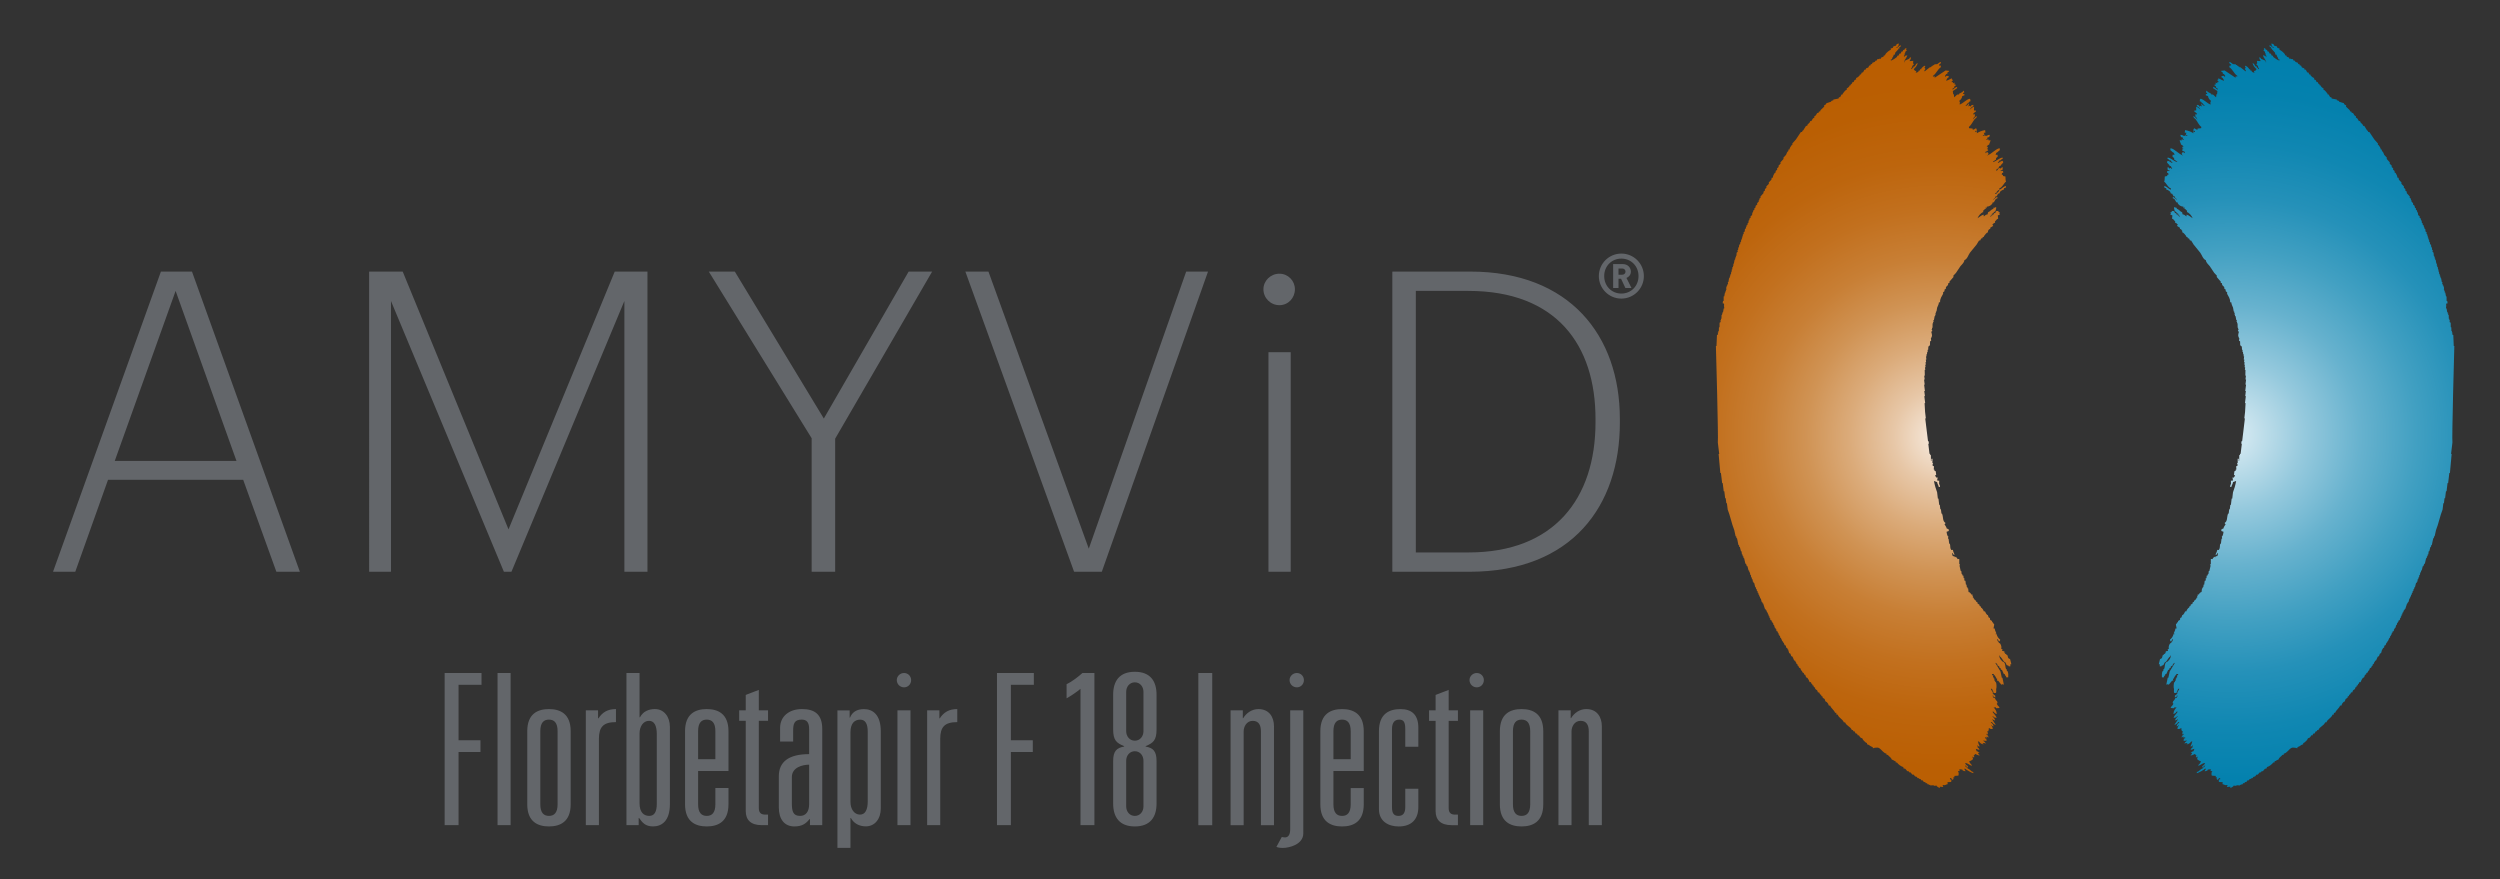 <?xml version="1.0" encoding="UTF-8"?><svg id="Layer_1" xmlns="http://www.w3.org/2000/svg" xmlns:xlink="http://www.w3.org/1999/xlink" viewBox="0 0 2732 961.09"><rect x="0" y="0" width="2732" height="961.09" fill="#333333" stroke="none"/><defs><style>.cls-1{fill:#63666a;}.cls-2{fill:url(#radial-gradient-2);}.cls-3{fill:url(#radial-gradient);}</style><radialGradient id="radial-gradient" cx="2436.55" cy="475.58" fx="2436.55" fy="475.58" r="432.48" gradientUnits="userSpaceOnUse"><stop offset=".05" stop-color="#cce5ef"/><stop offset=".05" stop-color="#cbe4ee"/><stop offset=".19" stop-color="#95c9dd"/><stop offset=".33" stop-color="#67b2ce"/><stop offset=".47" stop-color="#42a0c2"/><stop offset=".6" stop-color="#2591b9"/><stop offset=".74" stop-color="#1087b2"/><stop offset=".87" stop-color="#0481ae"/><stop offset="1" stop-color="#007fad"/></radialGradient><radialGradient id="radial-gradient-2" cx="2121.45" cy="477.43" fx="2121.45" fy="477.43" r="436.14" gradientUnits="userSpaceOnUse"><stop offset="0" stop-color="#f8efe5"/><stop offset=".02" stop-color="#f5e7d9"/><stop offset=".12" stop-color="#e7c7a7"/><stop offset=".23" stop-color="#dbab7a"/><stop offset=".34" stop-color="#d09354"/><stop offset=".45" stop-color="#c87f35"/><stop offset=".57" stop-color="#c2701e"/><stop offset=".69" stop-color="#bd650d"/><stop offset=".83" stop-color="#ba5f03"/><stop offset="1" stop-color="#ba5d00"/></radialGradient></defs><path class="cls-1" d="M485.9,735.45h40.31v12.92h-25.09v60.59h23.94v12.84h-23.94v79.93h-15.22v-166.28Zm57.81,166.27h14.28v-166.26h-14.28v166.26Zm32.48-22.76c0,19.09,11.54,24.17,23.71,24.17s23.73-5.08,23.73-24.17v-79.93c0-19.11-11.52-24.15-23.73-24.15s-23.71,5.04-23.71,24.15v79.93Zm33.14,0c0,9.18-3.68,12.65-9.43,12.65s-9.45-3.47-9.45-12.65v-79.93c0-9.22,3.7-12.65,9.45-12.65s9.43,3.43,9.43,12.65v79.93Zm30.86,22.77h14.3v-94.19c0-13.13,4.83-18.42,18.63-18.42v-14.26c-8.99,0-14.72,3.43-19.11,10.12h-.46v-8.76h-13.36v125.51Zm44.4-.02h13.36v-7.82h.46c3.45,4.87,6.71,9.22,15.18,9.22,9.26,0,18.48-5.54,18.48-24.42v-84.28c0-11.25-6.48-19.55-16.39-19.55-3.43,0-6.67,.67-9.43,2.09-2.78,1.34-5.06,3.66-6.9,6.9h-.46v-48.4h-14.3v166.26Zm33.16-23.42c0,8.72-2.51,13.32-8.28,13.32s-10.58-3.7-10.58-13.8v-76.21c0-7.86,4.14-13.88,10.37-13.88,5.75,0,8.49,5.29,8.49,14.53v76.04Zm64.01,.67c0,9.18-3.68,12.65-9.43,12.65s-9.43-3.47-9.43-12.65v-36.42h33.18v-43.51c0-19.11-11.56-24.15-23.75-24.15s-23.71,5.04-23.71,24.15v79.93c0,19.09,11.5,24.17,23.71,24.17s23.75-5.08,23.75-24.17v-17.81h-14.32v17.81Zm0-49.32h-18.86v-30.61c0-9.22,3.68-12.65,9.43-12.65s9.43,3.43,9.43,12.65v30.61Zm33.19-53.42h-7.17v11.5h7.17v98.6c0,9.64,5.5,15.41,17.48,15.41h6.9v-11.52h-2.95c-4.16,0-7.15-1.42-7.15-7.19v-95.3h10.1v-11.5h-10.1v-22.29l-14.28,5.48v16.81Zm69.29,47.9c-22.58,0-33.14,8.55-33.14,24.19v34.06c0,12.71,5.98,20.76,17.02,20.76,8.53,0,12.71-3.22,16.58-8.05h.44v6.65h13.42v-105.04c0-16.06-8.3-21.83-22.14-21.83s-23.94,7.78-23.94,20.7v14.8h14.28v-11.79c0-7.36,1.13-12.19,9.2-12.19,5.75,0,8.28,2.97,8.28,10.58v27.16Zm0,54.59c0,8.3-3.68,12.9-9.89,12.9-7.59,0-9.01-4.83-9.01-13.78v-28.6c0-10.56,11.5-13.59,18.9-13.59v43.07Zm96.5,23.01h14.24v-125.49h-14.24v125.49Zm32.46,.02h14.28v-94.19c0-13.13,4.81-18.42,18.63-18.42v-14.26c-8.97,0-14.72,3.43-19.11,10.12h-.44v-8.76h-13.36v125.51Zm76.3,0h15.18v-79.93h23.96v-12.84h-23.96v-60.59h25.11v-12.92h-40.29v166.28Zm91.26-.01h15.22v-166.26h-13.11c-3.97,3.68-11.79,9.7-17.31,12.25v15.39c4.37-2.3,11.75-7.36,15.2-10.37v148.99Zm35.7-23.69c0,14.99,6.88,25.09,23.69,25.09s23.73-10.1,23.73-25.09v-46.31c0-10.79-3.68-14.47-11.94-15.87v-.46c8.26-3.49,11.94-6.25,11.94-18.42v-37.76c0-14.99-6.9-25.09-23.73-25.09s-23.69,10.1-23.69,25.09v37.76c0,12.17,3.68,14.93,12,18.42v.46c-8.32,1.4-12,5.08-12,15.87v46.31Zm33.12-78.99c0,5.5-3.64,10.37-9.43,10.37s-9.45-4.87-9.45-10.37v-43.03c0-5.56,3.72-10.37,9.45-10.37s9.43,4.81,9.43,10.37v43.03Zm0,82.19c0,5.56-3.64,10.39-9.43,10.39s-9.45-4.83-9.45-10.39v-49.93c0-5.54,3.72-10.37,9.45-10.37s9.43,4.83,9.43,10.37v49.93Zm59.97,20.51h15.18v-166.28h-15.18v166.28Zm35.23,0h14.28v-102.49c0-5.1,3.2-11.52,9.91-11.52s8.97,4.87,8.97,11.52v102.49h14.28v-107.99c0-10.16-5.25-18.88-17.06-18.88-7.34,0-13.34,4.56-16.56,9.91h-.46v-8.55h-13.36v125.51Zm65.16,4.39c0,5.98-2.07,8.99-5.75,8.99-1.13,0-2.32-.27-3.45-.48l-5.9,10.83c1.63,.69,3.93,1.13,7.13,1.13,6.71,0,22.27-3.66,22.27-15.91v-134.46h-14.3v129.9Zm66.1-27.16c0,9.18-3.68,12.65-9.43,12.65s-9.45-3.47-9.45-12.65v-36.42h33.14v-43.51c0-19.11-11.52-24.15-23.69-24.15s-23.73,5.04-23.73,24.15v79.93c0,19.09,11.52,24.17,23.73,24.17s23.69-5.08,23.69-24.17v-17.81h-14.26v17.81Zm0-49.32h-18.88v-30.61c0-9.22,3.7-12.65,9.45-12.65s9.43,3.43,9.43,12.65v30.61Zm59.64-13.59h14.28v-20.97c0-13.57-6.92-20.2-19.34-20.2s-23.71,5.04-23.71,24.13v85.24c0,13.13,10.12,18.88,21.6,18.88,13.84,0,21.45-7.63,21.45-21.22v-20.01h-14.28v20.26c0,5.77-2.09,9.45-7.36,9.45s-7.15-3.01-7.15-9.45v-85.47c0-7.11,2.99-10.31,7.82-10.31s6.69,2.55,6.69,10.31v19.36Zm33.15-39.83h-7.15v11.5h7.15v98.6c0,9.64,5.52,15.41,17.5,15.41h6.9v-11.52h-3.01c-4.16,0-7.11-1.42-7.11-7.19v-95.3h10.12v-11.5h-10.12v-22.29l-14.28,5.48v16.81Zm37.76,125.49h14.26v-125.49h-14.26v125.49Zm32.47-22.76c0,19.09,11.52,24.17,23.71,24.17s23.71-5.08,23.71-24.17v-79.93c0-19.11-11.5-24.15-23.71-24.15s-23.71,5.04-23.71,24.15v79.93Zm33.16,0c0,9.18-3.7,12.65-9.45,12.65s-9.43-3.47-9.43-12.65v-79.93c0-9.22,3.68-12.65,9.43-12.65s9.45,3.43,9.45,12.65v79.93Zm30.86,22.77h14.28v-102.49c0-5.1,3.22-11.52,9.89-11.52s8.97,4.87,8.97,11.52v102.49h14.28v-107.99c0-10.16-5.29-18.88-17.04-18.88-7.36,0-13.34,4.56-16.58,9.91h-.44v-8.55h-13.36v125.51Zm-97.2-158.54c0,4.43,3.55,7.94,7.95,7.94s7.74-3.51,7.74-7.94c0-4.16-3.35-7.74-7.74-7.74s-7.95,3.58-7.95,7.74m-625.87,0c0,4.43,3.55,7.94,7.95,7.94s7.73-3.51,7.73-7.94c0-4.16-3.34-7.74-7.73-7.74s-7.95,3.58-7.95,7.74m429.22,0c0,4.43,3.58,7.94,7.97,7.94s7.72-3.51,7.72-7.94c0-4.16-3.33-7.74-7.72-7.74s-7.97,3.58-7.97,7.74m-494.08,183.34h14.24v-32.64h.48c2.97,5.73,8.97,9.16,16.33,9.16,9.87,0,16.33-8.24,16.33-19.55v-84.16c0-18.88-9.2-24.42-18.42-24.42-8.03,0-12.88,3.47-15.18,9.24h-.44v-7.86h-13.34v150.24Zm33.12-50.87c0,9.24-2.78,14.55-8.49,14.55-6.23,0-10.39-6.02-10.39-13.8v-76.21c0-10.04,4.81-13.78,10.58-13.78s8.3,4.62,8.3,13.38v75.87Z"/><g><path class="cls-1" d="M175.85,296.8h33.95l117.9,328.02h-25.68l-36.25-100.46H118.04l-35.79,100.46h-24.32l117.91-328.02Zm-50.46,206.92h133.04l-66.52-185.81-66.52,185.81Zm278-206.92h36.7l115.61,281.69,116.07-281.69h35.78v328.02h-25.23V328.91l-123.41,295.9h-8.25l-123.41-295.9v295.9h-23.86V296.8Zm483.6,182.13l-112.4-182.13h28.44l97.26,160.58,92.67-160.58h25.68l-105.97,182.59v145.42h-25.69v-145.89Zm167.97-182.13h25.23l109.64,302.79,106.43-302.79h23.86l-116.06,328.02h-30.28l-118.82-328.02Zm325.71,19.27c0-9.18,7.8-16.97,17.44-16.97s16.97,7.79,16.97,16.97c0,9.63-7.34,17.43-16.97,17.43s-17.44-7.8-17.44-17.43Zm5.51,68.81h24.31v239.93h-24.31v-239.93Zm135.35-88.09h85.34c108.27,0,163.32,69.73,163.32,161.03v4.13c0,90.84-52.3,162.86-164.24,162.86h-84.41V296.8Zm83.49,306.92c93.14,0,138.56-58.73,138.56-142.22v-3.67c0-80.74-42.67-139.92-139.01-139.92h-57.35v285.81h57.8Zm142.2-302c0-13.59,11.01-24.6,24.6-24.6s24.6,11.01,24.6,24.6-11.01,24.6-24.6,24.6-24.6-11.01-24.6-24.6Zm43.36,0c0-10.94-8.16-19.1-18.76-19.1s-18.75,8.16-18.75,19.1,8.16,19.1,18.75,19.1,18.76-8.16,18.76-19.1Zm-27.73-13.11h10.67c5.3,0,8.7,3.87,8.7,8.22,0,3.6-2.31,5.91-4.83,6.93l5.51,11.01h-6.66l-4.76-10.13h-2.79v10.13h-5.84v-26.16Zm9.92,11.62c2.18,0,3.6-1.57,3.6-3.4s-1.43-3.4-3.6-3.4h-4.08v6.79h4.08Z"/><g><path class="cls-3" d="M2484.82,51.87c-2.08-.68-2.51-1.97-2.66-4.36,1.9,.37,1.97,.59,3.01,1.64-.03,.21-.04,.45-.09,.67,1.04,.33,2.06,.61,3.11,.92,.15,.51,.29,.95,.44,1.47,.84,.29,1.67,.55,2.48,.88-.05,.44-.1,.88-.16,1.36,2.11,.67,4.57,3.08,5.84,4.64,.15,.47,.32,.97,.49,1.42,.4,.04,.84,.07,1.28,.14,.17,.44,.3,.96,.47,1.38,.8,.32,1.63,.6,2.43,.89,.17,.54,.33,.96,.47,1.48,.46-.2,.9-.43,1.35-.61,0,.23-.06,.43-.07,.68,.86,.05,1.7,.12,2.56,.18,.15,.49,.29,.94,.46,1.45,.43,.05,.85,.08,1.26,.08l1.12,1.53c.81,.25,1.64,.55,2.43,.84,.16,.46,.31,.99,.49,1.44,.43,.04,.83,.04,1.26,.11,.15,.46,.33,.95,.49,1.4,.4,.06,.82,.06,1.25,.14,.34,.69,.68,1.46,1.05,2.13,.81,.33,1.62,.59,2.45,.91,.17,.48,.29,.95,.45,1.42,.42,.03,.87,.07,1.28,.07,.52,1.02,1.05,1.95,1.57,2.95,.44,0,.86,.07,1.29,.09,.33,.72,.68,1.43,1.02,2.18,.4,0,.83,.06,1.29,.06-.05,.27-.05,.48-.11,.71,1.26,1.41,2.03,2.41,4.13,3.11-.05,.45-.11,.91-.18,1.41,.62,.27,1.23,.51,1.83,.81,.33,.74,.71,1.47,1.01,2.2,.43,.03,.88,.03,1.3,.09,.15,.43,.27,.96,.45,1.43,.61,.46,1.18,1.01,1.75,1.52-.02,.24-.05,.45-.07,.65,.43,.08,.81,.08,1.26,.15-.02,.22-.06,.46-.08,.71,.98,1.05,1.34,1.73,2.91,2.28-.05,.5-.09,.96-.15,1.39,2.21,.83,3.16,3.01,4.6,4.56-.04,.21-.07,.49-.08,.67,.4,.04,.84,.08,1.25,.12,.51,.95,1.04,1.92,1.57,2.93,.43,0,.88,.04,1.29,.07,.15,.48,.33,.92,.47,1.42,1.88,.39,3.76,.77,5.65,1.11-.03,.25-.03,.49-.09,.7,.81,.29,1.64,.62,2.45,.89,0,.21-.03,.48-.05,.69,1.83,.62,3.72,1.21,5.56,1.82-.02,.26-.07,.49-.1,.69,.93,.86,.98,1.04,2.41,1.6-.08,.44-.14,.91-.21,1.38,1.35,1.24,2.7,2.54,4.04,3.78,.15,.49,.32,.94,.49,1.45,.43,.04,.84,.04,1.26,.08,.16,.48,.31,.98,.48,1.43,.42,.09,.84,.09,1.27,.13,1.5,1.37,.72,2.65,3.4,3.74-.05,.45-.11,.88-.14,1.37,2.64,.97,1.95,2.35,3.38,3.77,.46,0,.85,.07,1.26,.07,.15,.45,.33,.96,.48,1.45,.78,.77,1.53,1.5,2.28,2.26,.16,.47,.33,.94,.5,1.43,.37,.02,.83,.06,1.28,.08,1.05,1.73,2.14,3.42,3.21,5.13,.21,0,.43,.07,.62,.07,.17,.5,.34,.94,.51,1.43,.41,0,.81,.06,1.25,.06,1.81,2.71,3.64,5.42,5.43,8.15,1.34,1.46,2.65,2.95,3.96,4.45-.06,.48-.09,.94-.16,1.39,.21,0,.42,0,.64,.08,1.04,1.61,2.32,2.78,2.61,5.05,.42,.02,.86,.07,1.24,.12-.03,.46-.1,.91-.16,1.36,2.04,1.58,1.62,2.32,2.68,4.39,.94,1.03,1.9,2,2.85,3.03-.05,.43-.11,.95-.18,1.39,1.16,1.24,2.28,2.49,3.42,3.76-.06,.45-.1,.9-.16,1.39,.77,.73,1.5,1.5,2.31,2.27-.08,.47-.17,.91-.2,1.36,.59,.5,1.17,1.01,1.76,1.52-.07,.48-.09,.93-.18,1.42,.62,.47,1.16,.98,1.75,1.5-.06,.49-.11,.95-.18,1.41,.39,.27,.82,.49,1.22,.75,1.03,1.55,1.76,2.82,1.96,5.07,.44,.02,.82,.08,1.23,.08,.15,.74,.27,1.42,.42,2.18,.95,.92,1.91,1.95,2.85,2.97-.07,.46-.11,.95-.18,1.41,.96,.97,1.91,1.99,2.84,2.97-.02,.46-.08,.94-.15,1.38,.55,.52,1.16,1.05,1.73,1.53-.04,.48-.11,.94-.15,1.41,.59,.5,1.13,1.01,1.73,1.53-.03,.46-.11,.9-.16,1.38,1.11,1.23,2.27,2.47,3.39,3.74-.06,.44-.14,.92-.16,1.37,.39,.27,.78,.54,1.18,.8,.14,.69,.25,1.38,.39,2.12,.21,.03,.43,.03,.64,.03-.05,.48-.1,.95-.18,1.38,.59,.53,1.19,1.04,1.75,1.54-.05,.49-.11,.93-.15,1.4,.57,.51,1.17,1,1.74,1.53,.12,.7,.26,1.43,.4,2.12,.39,.26,.77,.54,1.18,.81-.07,.44-.1,.91-.17,1.39,.39,.25,.77,.53,1.18,.77,.12,.74,.26,1.43,.38,2.12,.21,.04,.43,.04,.64,.04,.11,.94,.21,1.89,.3,2.85,.56,.46,1.18,1.02,1.73,1.49-.08,.46-.11,.89-.18,1.42,.43,.26,.82,.5,1.21,.77,.12,.7,.28,1.4,.38,2.13,.23,.04,.44,.04,.65,.06,.11,.91,.21,1.88,.3,2.81,.22,.02,.43,.02,.64,.02,.14,.74,.26,1.47,.37,2.15,.41,.26,.82,.52,1.22,.8-.1,.45-.13,.94-.19,1.36,.22,0,.42,.05,.62,.08-.04,.45-.11,.93-.13,1.37,.39,.3,.77,.53,1.16,.79,.09,.93,.22,1.87,.31,2.79,.39,.29,.79,.54,1.18,.81-.04,.46-.1,.92-.15,1.42l1.11,1.46c-.07,.43-.11,.91-.16,1.4,.19,0,.42,0,.63,.04-.08,.44-.11,.91-.2,1.37,.25,.02,.44,.04,.65,.04-.05,.43-.11,.91-.16,1.38,.23,0,.41,0,.64,.05-.04,.47-.1,.92-.15,1.36,.21,.05,.42,.06,.61,.06-.07,.45-.1,.96-.15,1.38l1.1,1.5c-.07,.45-.11,.93-.17,1.37,.39,.26,.78,.51,1.18,.8,.09,.92,.19,1.85,.3,2.8,.21,.04,.43,.04,.64,.04,.12,.94,.22,1.88,.31,2.83,.22,0,.43,0,.66,.07-.09,.68-.18,1.34-.26,2.05,.37,.27,.77,.52,1.16,.82,.08,1.14,.17,2.34,.22,3.49,.26,0,.46,.03,.65,.06-.03,.44-.1,.88-.13,1.36,.2,.02,.4,.02,.6,.02-.07,.5-.09,.99-.18,1.41,.26,0,.44,.04,.64,.08-.05,.44-.1,.86-.15,1.34,.21,.02,.43,.02,.61,.02,.29,1.5,.56,2.89,.78,4.3,.23,.05,.46,.05,.66,.05-.07,.69-.18,1.38-.27,2.1h.65c-.05,.5-.11,.93-.16,1.38,.21,.04,.42,.04,.62,.07,.1,.96,.22,1.86,.34,2.78,.2,.07,.43,.07,.62,.07-.09,.7-.17,1.39-.27,2.08,.21,0,.42,.08,.64,.08,.1,.92,.21,1.86,.29,2.8,.23,0,.45,.01,.64,.07-.02,.43-.09,.89-.14,1.36,.21,.03,.42,.03,.61,.03-.04,.48-.11,.94-.14,1.39,.18,0,.37,.03,.62,.07-.05,.43-.09,.89-.17,1.39,.2,0,.43,0,.62,.05,.27,1.42,.51,2.81,.78,4.22,.23,0,.43,.05,.65,.05-.11,.68-.16,1.4-.25,2.09,.2,0,.43,0,.65,.03-.08,.46-.11,.93-.17,1.34,.21,.06,.42,.07,.64,.07l.95,2.9c-.08,.7-.17,1.36-.26,2.08,.22,0,.44,0,.63,.03-.07,.49-.09,.93-.18,1.39,.21,0,.44,.05,.65,.05-.06,.46-.12,.93-.18,1.38,.21,0,.44,.04,.66,.09,.26,1.39,.52,2.79,.77,4.2,.2,.02,.42,.02,.63,.08,.02,1.61,.03,3.26,.03,4.89,.23,.02,.46,.02,.66,.02,.41,1.1,.29,1.21,.29,2.82-.4-.02-.85-.06-1.25-.07-.08,.47-.14,.92-.17,1.39l-.44,.46c.22,.02,.41,.05,.61,.05-.14,1.15-.27,2.29-.39,3.46,.19,.03,.41,.03,.65,.03,.23,1.45,.5,2.87,.74,4.25,.22,.04,.44,.04,.66,.07-.07,.44-.11,.93-.17,1.4,.19,0,.42,0,.67,0-.07,.51-.15,.94-.18,1.41,.19,.01,.4,.04,.62,.04,.05,1.42,.08,2.82,.13,4.19,.2,0,.44,.03,.65,.04-.07,.45-.11,.94-.17,1.41,.19,0,.43,0,.62,.06-.09,.66-.17,1.35-.25,2.06,.4,.22,.77,.5,1.21,.76,0,1.61,0,3.29,.06,4.92,.19,0,.4,0,.62,0,.05,1.42,.09,2.85,.14,4.21,.22,0,.44,.05,.62,.05-.02,.48-.1,.94-.15,1.4,.23,0,.41,.08,.64,.08-.1,.69-.15,1.36-.27,2.05,.41,.26,.81,.53,1.2,.79,.15,3.96,.32,7.94,.5,11.89,.2,.04,.41,.04,.62,.04-.08,.7-2.8,102.6-2.08,105.47-.47,4.16-.99,8.33-1.5,12.48,.22,.01,.43,.05,.65,.05-.65,6.91-1.28,13.86-1.89,20.83-.19-.04-.43-.09-.63-.09-.43,3.7-.88,7.37-1.32,11.07-.24-.01-.44-.01-.64-.03-.34,2.98-.73,5.99-1.08,8.98-.24,0-.46,0-.65-.07-.31,2.56-.61,5.1-.93,7.59-.18,0-.4,0-.64,0-.21,1.88-.43,3.71-.65,5.55-.2-.04-.45-.06-.65-.06-.26,2.3-.56,4.61-.82,6.92-2.76,6.72-4.45,15.81-7.21,22.48-.5,2.29-1,4.57-1.48,6.83-.22,0-.41,0-.63-.02-.1,.73-.18,1.38-.27,2.07-.21,0-.41,0-.61,0-.56,2.49-1.04,5.05-1.6,7.55-.19-.05-.41-.05-.62-.05-.08,.7-.17,1.36-.26,2.03-.19,0-.41,0-.63-.03-.43,1.61-.81,3.22-1.21,4.79-.21,0-.44,0-.67-.03-.11,1.17-.26,2.32-.4,3.48-.19,0-.4-.08-.61-.08-.09,.7-.15,1.41-.26,2.09-.23-.02-.44-.02-.65-.05-.08,.68-.17,1.39-.23,2.08-.23,0-.44-.05-.63-.05-.47,2.04-.96,4.12-1.43,6.19-.2-.02-.39-.02-.62-.02-.33,.89-.62,1.78-.96,2.68-.23,0-.43,0-.63-.06-.42,1.61-.84,3.22-1.24,4.83-.21,0-.42,0-.65-.06-.08,.68-.13,1.37-.23,2.07-.21,0-.46-.02-.64-.04-.12,.93-.24,1.85-.36,2.8-.21-.05-.4-.08-.64-.08-.11,.9-.23,1.83-.31,2.77-.23,0-.44-.07-.65-.07-.09,.7-.18,1.43-.25,2.11-.2-.06-.4-.06-.62-.06-.11,.93-.26,1.86-.34,2.77h-.64c-.07,.43-.09,.86-.15,1.35-.23-.06-.45-.06-.68-.06-.37,1.6-.8,3.19-1.19,4.76-.21,0-.44,0-.64-.02-.09,.69-.18,1.38-.27,2.05h-.62c-.08,.65-.18,1.36-.26,2.04-.21,0-.42,0-.62-.06-.07,.71-.16,1.41-.24,2.09-.21,0-.42-.04-.64-.05-.08,.71-.18,1.41-.26,2.1-.21,0-.43-.03-.64-.05-.07,.68-.15,1.38-.25,2.1-.24-.06-.42-.1-.66-.1-.07,.72-.14,1.42-.24,2.11-.21-.02-.42-.06-.66-.06-.34,1.38-.72,2.72-1.09,4.1-.21-.05-.46-.05-.65-.05-.05,.46-.12,.91-.18,1.39-.2,0-.4-.04-.64-.04-.66,2.04-1.34,4.08-1.99,6.09-.22,0-.42,0-.63-.01-.08,.48-.13,.91-.19,1.37-.21,0-.4,0-.63-.07-.32,.94-.65,1.84-.97,2.71-.21,0-.41,0-.64-.02-.07,.69-.15,1.4-.22,2.1-.26-.05-.45-.05-.68-.08-.08,.7-.13,1.4-.24,2.07-.2,0-.41,0-.62-.05-.1,.69-.17,1.41-.25,2.08-.22,0-.42,0-.66-.04-.05,.69-.15,1.35-.23,2.05-.46,.18-.91,.43-1.38,.59-.04,.47-.11,.94-.17,1.38-.2,0-.4,0-.63-.03-.02,.47-.11,.92-.18,1.4-.18-.05-.42-.05-.61-.05-.1,.69-.18,1.36-.26,2.04-.23,0-.45,0-.63-.04-.39,1.15-.7,2.27-1.05,3.41-.23,0-.43-.03-.67-.03-.05,.47-.12,.9-.16,1.38-.21,0-.42-.05-.62-.05-.12,.72-.18,1.38-.27,2.09-.46,.18-.89,.37-1.35,.56-.07,.51-.12,.94-.15,1.42-.21,0-.46,0-.64-.06-.09,.71-.18,1.35-.26,2.05-.23,0-.42,0-.65-.02-.05,.47-.08,.91-.17,1.37-.21,0-.41,0-.63-.03-.08,.67-.16,1.37-.25,2.07-.21,0-.43-.04-.65-.04-.57,1.37-1.16,2.7-1.77,4.03-.2,0-.43,0-.63-.02-.05,.45-.14,.87-.16,1.34-.24,0-.43,0-.63-.02-.33,.92-.66,1.81-.99,2.71-.44,.18-.9,.4-1.35,.62-.07,.67-.15,1.34-.27,2.04-.42,.21-.91,.4-1.35,.64-.02,.45-.1,.9-.16,1.35-.2,0-.43-.02-.65-.02-.37,1.34-.74,2.71-1.13,4.08-.45,.22-.93,.42-1.34,.61-.33,.89-.67,1.79-.99,2.71-.42,.23-.91,.4-1.33,.61-.61,1.32-1.19,2.68-1.8,4.06-.42,.2-.9,.35-1.35,.56-.07,.47-.11,.91-.15,1.41-.23,0-.42-.05-.64-.05-.05,.48-.11,.91-.15,1.37l-1.45,1.27c-.06,.5-.11,.96-.14,1.42-.23-.02-.44-.08-.65-.08-.31,.7-.59,1.36-.91,2.04-.45,.19-.9,.39-1.34,.59-.31,.94-.67,1.82-1,2.66h-.6c-.3,.68-.58,1.38-.89,2.05-.47,.21-.91,.36-1.37,.59-.07,.46-.1,.94-.18,1.4-.42,.2-.88,.42-1.35,.57-.33,.88-.64,1.85-.96,2.74-.46,.19-.94,.36-1.37,.56-1.1,1.48-1.82,2.85-2.48,4.73-.41,0-.86-.1-1.28-.11-.27,.72-.59,1.37-.9,2.02-.21,0-.41,0-.64,0-.04,.42-.1,.87-.15,1.35-.45,.23-.9,.41-1.37,.61-.05,.46-.09,.91-.15,1.38-.47,.2-.92,.4-1.35,.6-.07,.46-.13,.91-.17,1.38-1.54,1.92-2.08,.17-3.06,3.92-.4-.01-.85-.04-1.3-.04-.52,1.51-.72,1.66-1.59,2.64-.2,0-.39,0-.63-.03-.08,.43-.11,.91-.16,1.38-.47,.17-.9,.37-1.35,.6-.08,.46-.14,.93-.19,1.37-.68,.42-1.38,.83-2.01,1.24-.38,.91-.67,1.8-1,2.7-.46,.18-.9,.42-1.33,.62-1.16,1.09-1.82,2.17-2.43,4.04-.45-.08-.87-.08-1.28-.16-1.19,3.28-4.17,4.57-5.47,7.97-.43-.02-.83-.05-1.27-.08-.08,.69-.14,1.39-.27,2.08-.4-.07-.84-.07-1.25-.1-1.47,4.14-5.23,4.47-6.81,8.57-.45-.07-.87-.07-1.28-.1-1.53,4.07-5.9,4.4-7.46,8.54-.4-.08-.83-.09-1.26-.14-.05,.45-.14,.96-.2,1.4-.4-.06-.81-.06-1.23-.1-.53,.86-1.07,1.76-1.59,2.65-.44,0-.86-.05-1.29-.05-.3,.65-.62,1.31-.9,1.99-.4-.05-.83-.08-1.29-.09-.95,1.83-1.43,2.83-3.58,3.23-.78,2.16-2.33,3.23-3.77,4.59-.46,.18-.9,.42-1.33,.61-.07,.45-.12,.9-.19,1.38-2.59,.5-3.44,2.47-6.13,3.03-.06,.42-.12,.9-.2,1.35-1.41-.75-5.58-1.01-6.34-.49-3.11,1.64-4.84,5.58-8.48,6.35-.06,.43-.08,.93-.17,1.38-.41-.01-.86-.09-1.27-.1-1.44,2.07-3.47,2.53-4.49,5.24-2.26,.46-1.82,1.31-4.06,1.79-.05,.46-.13,.92-.16,1.41-.41-.08-.86-.08-1.26-.14-1.29,1.93-4.74,4.63-7.05,5.06-.06,.48-.12,.9-.15,1.4-.68,.15-1.36,.33-2.01,.51-.77,.91-1.48,1.76-2.24,2.65-.42-.02-.88-.09-1.28-.09-.28,.48-.54,.9-.82,1.35-.42-.03-.85-.05-1.25-.08-.76,.83-1.52,1.72-2.27,2.59-.42-.05-.84-.05-1.23-.12-.52,.68-1.03,1.32-1.54,1.96-.66,.2-1.33,.37-1.98,.61-.26,.43-.54,.88-.84,1.32-.38-.05-.81-.06-1.25-.08-.02,.21-.07,.46-.09,.68-.67,.14-1.32,.36-2,.53-.26,.44-.48,.89-.81,1.35-.4-.04-.8-.06-1.26-.14-.5,.72-1.01,1.34-1.52,2.01-.44-.04-.84-.08-1.28-.11-.27,.45-.54,.88-.8,1.35-.42-.03-.84-.08-1.26-.1-.28,.45-.53,.88-.81,1.37-.42-.07-.86-.11-1.28-.12-.02,.2-.07,.42-.08,.68-.45-.04-.87-.08-1.27-.11-.02,.24-.06,.5-.09,.68-1.28-.04-2.55-.17-3.79-.23-.05,.19-.06,.43-.09,.64-1.07-.09-2.13-.15-3.19-.21-.05,.21-.08,.45-.08,.65-1.37,.88-1.64,1.48-3.45,1.85,.07-.46,.12-.9,.17-1.35-1.29,.1-2.59,.27-3.88,.38,.27-.71,.56-1.35,.88-2.05-.44-.01-.86-.05-1.29-.1-.94,.62-2.28-.56-4.37-1,.09-.7,.14-1.39,.27-2.12-1.29-.08-2.58-.18-3.85-.26-.23-.45-.19-.43-.2-.43,0,0-.04,0-.35-.3,.12-.71,.15-1.4,.26-2.1,.44,.03,.86,.09,1.28,.09,.06-.45,.1-.86,.15-1.37-.38-.05-.82-.07-1.27-.09-.42,.18-1.16,2.1-2.16,1.92,.04-.22,.06-.46,.08-.68-.2-.04-.41-.04-.64-.04,.08-.7,.17-1.42,.26-2.1-.43-.04-.85-.07-1.28-.07,.05-.49,.12-.96,.2-1.44-1.48-.07-2.97-.2-4.47-.33-.26-1.12-.39-1.66-.23-3.49,.82-.72,.29,.03,.81-1.34-.63-.06-1.28-.06-1.91-.12,.09-.7,.19-1.43,.27-2.08-1.11,.12-2.19,.3-3.27,.44-.02,.21-.08,.47-.11,.69-1.32,.81-1.34,.96-3.34,1.13,.58-1.66,.85-1.46,1.63-2.68-.47-.01-.84-.04-1.28-.12-1.16,1.28-7.06,4.66-8.95,4.93,.07-.44,.13-.9,.15-1.35,3.13-.65,3.11-3.03,6.25-3.72,.04-.46,.13-.88,.18-1.42,.43,.05,.84,.09,1.27,.12,.52-.62,1.02-1.31,1.53-1.97-.23-.06-.42-.06-.66-.06-.81,1.16-1.51,1.4-2.77,1.91,.05-.48,.1-.96,.15-1.38,1.46-.75,2.28-1.41,2.97-3.3-3.39,.17-4.26,2.4-7.45,2.98,.08-.29,.08-.48,.08-.73,1.27-.9,2.25-2.5,3.05-3.93-1.15-.23-4-1.89-4.19-2.44-.45-1.28,.71-2.1,.97-2.71-.21,0-.43-.07-.65-.07,0,.27-.04,.47-.07,.71-.62-.03-1.28-.1-1.92-.17,.3-.62,.61-1.35,.9-2-.24-.05-.43-.05-.65-.05-.42-.74-.7-.74-1.13-1.46-1.64,.62-2.73,1.42-4.68,1.69,.03-.23,.04-.42,.06-.63,1.22-.73,.95-.42,1.53-2.01-.39,0-.84,0-1.26-.12-.32-.63,.14-.63,.48-.61,.09,0,.18,0,.23-.02,.86-1.16,.54-.88,2.06-1.23,.36-.92,.66-1.81,1-2.69-2.12,.37-1.51,.91-3.98,1.07,.01-.2,.04-.46,.05-.69,.86-.72,.26,0,.85-1.36,.42,.06,.83,.07,1.26,.11l-.58-.7c.32-.74,.59-1.4,.89-2.05-.2,0-.42-.06-.63-.06-.86,1.14-.52,.93-2.07,1.26,.34-1.63,.39-1.7,.96-2.72,.19,0,.43,0,.66,.05l-.56-.75c.31-.68,.59-1.33,.9-2.07-.45,0-.85-.06-1.28-.07-1.21,1.81-2.57,2.8-4.88,3.16,.04-.27,.05-.49,.05-.73,.24,0,.44,0,.67,.06,.85-1.04-1.53-.77-1.79-.88-.85,.8-.08,.33-1.38,.64,.8-2.27,1.65-1.88,2.95-3.29-1.31,.14-2.6,.26-3.89,.42,.11-.91,.21-1.83,.31-2.76,.43,.05,.88,.06,1.26,.11,.08-.5,.14-.93,.21-1.4-.67,.18-1.34,.36-2.02,.55,.08-.46,.15-.91,.2-1.37-.72,.39-1.37,.82-2.11,1.22,.06-.42,.14-.94,.2-1.37,.21,0,.4,.05,.65,.05,.06-.71,.15-1.41,.23-2.07,.41,.02,.84,.05,1.28,.1,.01-.25,.06-.44,.07-.71-.62-.07-1.25-.09-1.91-.15,.33-1.64,.49-1.7,.97-2.72-.41-.06-.82-.06-1.27-.09-.14-.71-.25-1.42-.37-2.11-.22-.06-.44-.08-.64-.08,.26-.46,.53-.88,.78-1.34-.2,0-.42,0-.61-.03-1.08,1.14-1.91,1.17-4,1.09,.45-2.97,.7-2.36,1.78-4.06-.2,0-.42-.02-.66-.02-.84,1.1-.47,.86-2.05,1.2,.69-2.95,1.85-2.79,3.13-4.64-.42-.06-.85-.07-1.28-.07-1.02,1.55-2.26,2.76-4.22,3.14,1.29-2.02,2.63-3.95,3.93-6h-.67c-.81,.84-1.28,.93-2.67,1.15,.77-2.49,1.96-2.95,3.14-4.66-.24,0-.46,0-.66-.06-1.09,1.49-1.89,1.74-4.04,1.83,1-2.94,3.17-4.19,4.64-6.67-.43-.02-.84-.06-1.27-.08-.94,1.44-1.67,2.22-3.53,2.55,.52-4.51,1.91-4.73,3.47-7.43-.18-.02-.42-.02-.64-.02,0,.2-.06,.43-.07,.65-.41-.26-.77-.5-1.21-.79-.21,.43-.53,.9-.8,1.34-1.26-.07-2.53-.18-3.8-.27,.96-2.62,2.11-2.02,3.11-4.67-1.43-1.34-.75-.59-.27-2.81,1.07-.78,1.75-1.7,2.3-3.29,1.8-.37,1.45-.07,2.18-1.94,.78-.53,.05,.08,.72-.66-.43,0-.87-.07-1.32-.07,0,.45-.08,.88-.14,1.35-.68,.19-1.35,.38-2,.55,.1-.66,.17-1.38,.26-2.1,1.06-.53,2.59-1.77,2.95-3.24-.18,0-.43-.04-.63-.08,.02-.17,.06-.43,.07-.63,.2,.02,.42,.02,.65,.02,.05-.45,.1-.9,.17-1.37h.62c.3-.63,.59-1.31,.89-2.01-.41,0-.85-.06-1.28-.06-.64,2.08-1.29,2.29-1.85,4.73-.85-.06-1.68-.09-2.54-.2-.28-1.21-.36-2.23-.12-4.23-.59-.87-.58-5.78,.27-7.6,.19,0,.42,0,.64,.04,.05-.47,.12-.92,.16-1.4,.23,.02,.41,.02,.62,.05,.12-.91,.24-1.86,.34-2.76,.23,0,.43,.02,.64,.02,.06-.47,.12-.91,.18-1.36,.2,0,.42,.03,.63,.07-.12-.72-.26-1.41-.36-2.16,.39,.05,.83,.05,1.26,.14,.04-.47,.08-.94,.13-1.41-.63-.07-1.28-.14-1.88-.14-.05,.19-.05,.45-.09,.67-1.25,.93-2.34,3.03-3.12,4.64-.23-.02-.44-.02-.66-.02,.13,.71,.3,1.4,.42,2.13-.42-.05-.86-.1-1.28-.1-1.27,1.5-2.52,3.06-3.78,4.6l-.56-.73c-.68,.15-1.32,.34-2,.53,.53-2.53,1.05-5.03,1.55-7.59,.25,.07,.43,.07,.69,.07,.45-2.28,.96-4.54,1.46-6.83,1.85-3.16,3.72-6.23,5.61-9.38-.2,0-.43-.03-.65-.03-.52,.82-1.11,.82-1.43,1.26-.08,.49-.13,.94-.17,1.4-.69,.45-1.4,.84-2.09,1.26-.06,.45-.09,.89-.17,1.34-.45,.21-.92,.42-1.34,.61-.08,.47-.12,.93-.18,1.34-.46,.24-.9,.45-1.35,.62-.59,1.36-1.16,2.7-1.78,4.06-.43,.21-.93,.42-1.35,.61-.06,.45-.1,.92-.17,1.39-.21-.03-.43-.04-.64-.04-.28,.65-.57,1.33-.85,2.04-.67-.07-1.29-.14-1.93-.17,0-2.12-.37-4.46,.83-6.88,.21,0,.4,0,.64,.05,.08-.72,.15-1.43,.24-2.09,.23,0,.4,0,.65,.02,1.23-2.83,.33-5.17,2.18-7.53,.47-.16,.91-.36,1.37-.55,1.97-1.92,3.33-2.93,3.98-6.7-.19-.04-.41-.04-.61-.04-.03,.22-.04,.46-.08,.7-1.98,1.51-2.96,3.83-4.59,5.91-.45,.17-.9,.42-1.31,.61-1.72,2.24-.51,3.21-3.72,3.88-.03,.26-.05,.49-.08,.68-.64-.06-1.27-.09-1.92-.09,.1-.72,.18-1.4,.23-2.13-.38-.02-.83-.02-1.23-.08,.42-1.81,.87-3.65,1.3-5.49,.68-.4,1.38-.81,2.08-1.24,.32-1.11,.71-2.26,1.06-3.4,.2,0,.42,0,.64,.03,.28-.42,.55-.9,.79-1.33,.43,.04,.85,.09,1.27,.1-.15-.49-.31-.96-.49-1.43,.45,0,.89,.08,1.31,.08-.17-.45-.31-.96-.45-1.42,.71-.36,1.91-.2,2.61-.48-.13-.71-.26-1.42-.38-2.13,.41,.04,.81,.04,1.26,.1-.3-1.73-.36-3.79,1.37-6.19,.48-.23,.9-.43,1.35-.59,.08-.46,.12-.94,.19-1.4,.2,0,.43,.06,.63,.06,.69-.88,.56-1.18,.98-2.71-.23,0-.45,0-.65-.05-.61,1.88-.96,1.83-2.24,2.64,.02-.24,.07-.47,.07-.71-.62-.85-.26-.02-.45-1.45,1.57-.84,3.37-3.62,3.91-5.98,.44,.06,.85,.06,1.28,.14-.62-.89,.02-.28-1.21-.81,.78-2.19,1.48-2.3,1.97-5.44,.43,0,.8,.09,1.24,.09-.1-2.15-.72-2.47-.68-4.95,1.7-.95,.49-.5,1.52-1.97,.22,0,.43,.07,.67,.07,.04-.49,.08-.92,.15-1.43,.69-.38,1.38-.8,2.07-1.22,.09-.7,.16-1.36,.24-2.05,.49-.2,.93-.4,1.38-.6,.32-.94,.65-1.81,.97-2.76,.21,.07,.42,.07,.64,.07,1.07-1.23,1.77-2.1,2.42-3.97,.42,.05,.83,.05,1.25,.09,.62-1.89,1.35-2.81,2.42-4,.23,0,.43,.01,.65,.05,.06-.49,.11-.94,.16-1.38,.47-.23,.91-.4,1.36-.62,.07-.48,.11-.91,.17-1.37,.71-.46,1.38-.81,2.08-1.25,.04-.45,.12-.9,.16-1.42,.46-.21,.89-.37,1.37-.58,.04-.44,.1-.94,.17-1.4,.2,.06,.41,.06,.64,.07,1.04-1.16,1.63-1.54,2.31-3.31,.24,0,.42,0,.62,.07-.14-.5-.29-.96-.45-1.44,.23,0,.43,.04,.66,.05,.06-.7,.14-1.38,.21-2.08,.45,0,.85,.08,1.29,.1,.88-2.32,.95-1.25,2.25-2.67,.21,.05,.42,.09,.62,.09,.14-1.38,.34-2.78,.48-4.16,.24,0,.44,.09,.67,.09,.08-.51,.09-.97,.14-1.42,.23,0,.43,0,.63,.05,.13-.93,.22-1.82,.33-2.77,.23,0,.45,.04,.66,.04,.17-1.38,.33-2.74,.51-4.13,.44-.21,.88-.43,1.32-.6-.12-.68-.26-1.42-.37-2.11,.23,.02,.42,.02,.66,.02,.27-.67,.56-1.33,.87-2.04-.22,0-.4,0-.64-.04,.05-.2,.05-.46,.08-.65,.46-.24,.9-.42,1.35-.64,.08-.42,.11-.87,.17-1.37,.2,0,.43,.04,.62,.04,.16-1.15,.29-2.29,.43-3.43,.24,0,.44,0,.61,.01,.49-2.05,.96-4.09,1.45-6.19-.26,0-.45,0-.66-.02-.06-1.2,.74-1.11,.8-1.34,.01-1.86,.04-3.74,.04-5.61,.63,.05,1.28,.11,1.89,.19,.59-1.66,.36-1.28,1.52-2,.02-.24,.05-.45,.11-.7,.4,.26,.77,.53,1.16,.79,.27-.45,.53-.9,.83-1.35,.43,.07,.82,.07,1.26,.14,.86-.7,.81-1.9,1.06-3.44-.2,0-.42,0-.64-.05-.68,1.9-.34,1.53-2.15,1.92,.69-2.24,1.44-2.55,1.95-5.41,.64,.04,1.28,.09,1.91,.1,.02-.21,.04-.45,.07-.65,1.35-1.42,.54-3.98,1.37-6.2,.24,0,.46,.03,.66,.06,.24-1.85,.46-3.66,.67-5.52,.24,0,.43,0,.63,.04-.11-.93-.2-1.87-.28-2.84,.17,0,.41,.05,.6,.07,.75-1.53,.95-2.61,1.24-4.82-.81-.27-1.62-.56-2.46-.88,.09-.67,.18-1.32,.26-2.05,.2,.01,.42,.01,.63,.04,.83-.72,.04-.27,1.35-.57,.62-2.17,1.56-3.21,2.51-4.73-.78-.63-.7-.53-1.11-1.44,3.47-2.16,2.14-6.02,3.79-10.24,.19,.04,.44,.07,.64,.07,.2-1.63,.39-3.21,.58-4.82,.22,0,.45,0,.64,.03,.18-1.63,.37-3.22,.59-4.82,.22,0,.4,.02,.62,.02,.29-2.3,.59-4.61,.85-6.92,.23,.04,.41,.04,.64,.07,.27-2.26,.56-4.61,.81-6.92,1.32-3.3,2.73-8.18,3.44-12.3-1.82,.3-1.56,.8-3.37,1.1-.53,2.71-1.3,2.83-1.95,5.47-.42-.05-.82-.05-1.26-.12,.11-.88,.23-1.85,.34-2.73,.21,0,.41,0,.64,.04-.03-1.42-.08-2.84-.14-4.22,.64,.04,1.26,.11,1.92,.17,.16-1.37,.64-2.33-.3-2.83,.02-.2,.07-.46,.08-.7,.42,.05,.85,.05,1.28,.14,.88-.8,1.08-1.34,1.59-2.7-.4-.06-.82-.06-1.24-.13,.13-1.35,.3-2.75,.5-4.13,.46-.18,.88-.38,1.35-.62,.07-.45,.11-.9,.15-1.34,.22,0,.43,0,.66,.04-.07-1.18-.14-2.33-.24-3.53,.45-.18,.93-.39,1.38-.59,.69-1.51-.29-1.82-.42-2.12,.08-.21,.08-.46,.09-.69,.23,.02,.43,.02,.63,.02-.02-1.62-.02-3.23-.02-4.89,.41,.04,.85,.04,1.28,.11-.11,.72-.19,1.4-.27,2.08,.2,0,.42,.03,.62,.03,.06-2.11,.09-4.16,.12-6.26,.23,.05,.46,.05,.66,.05,.02-.46,.09-.91,.15-1.37,.2,.04,.44,.04,.63,.04,.46-3.69,.91-7.38,1.36-11.05-.23-.04-.44-.07-.66-.07,.14-.92,.23-1.82,.32-2.77,.25,.05,.44,.05,.67,.06,.41-3.46,.8-6.95,1.26-10.39,.58-4.83,1.17-9.69,1.73-14.53-.18,0-.43-.03-.62-.05,.27-2.29,.54-4.61,.81-6.94,.2-3.24,.36-6.45,.55-9.71-.21-.03-.4-.06-.64-.06,.31-2.55,.62-5.07,.93-7.59-.18-.04-.42-.04-.63-.04,.21-1.87,.45-3.71,.64-5.56-.18-.03-.4-.03-.63-.03,.28-2.32,.55-4.65,.86-6.91-.23-.03-.42-.07-.64-.07,.23-1.84,.46-3.68,.67-5.53-.21-.02-.45-.05-.64-.05,.18-1.4,.33-2.79,.48-4.18-.2-.01-.4-.01-.61-.01,.02-2.09,.05-4.2,.1-6.29-.23,0-.39-.06-.63-.07,.09-.9,.24-1.85,.33-2.73-.21-.04-.43-.07-.62-.07,.1-.9,.19-1.83,.28-2.79-.17,0-.4,0-.61-.03,.11-.93,.2-1.82,.33-2.75-.21,0-.44-.03-.62-.06,.1-.94,.21-1.85,.34-2.79-.23,0-.43-.02-.65-.02,.14-1.15,.27-2.32,.4-3.44-.18-.06-.4-.06-.61-.1,.08-.66,.17-1.37,.23-2.07-.18-.02-.39-.02-.62-.06-.1-.9-.2-1.85-.28-2.79-.25-.04-.43-.04-.65-.06,.09-.69,.16-1.38,.26-2.09-.22,0-.43,0-.65-.04-.07-1.16-.15-2.29-.22-3.48-.59-.47-1.15-1.03-1.74-1.53-.04-1.43-.09-2.8-.13-4.19-.4-.26-.81-.52-1.2-.78,.12-.96,.23-1.88,.36-2.8-.21,0-.42-.04-.65-.07,.07-.44,.15-.88,.18-1.36-.21-.02-.43-.02-.62-.02-.46-2.04,.4-4.64,.63-5.51-.37-.3-.79-.54-1.16-.79,.25-.74,.55-1.38,.87-2.08-.17,0-.42,0-.62-.04,.04-.48,.11-.92,.17-1.37-.23-.04-.42-.04-.61-.06-.06-1.68-.06-3.3-.12-4.92-.17,0-.38,0-.6-.02,.06-.46,.14-.91,.15-1.4-.2-.02-.43-.02-.62-.02,.08-.69,.17-1.4,.24-2.09-.18,0-.43-.05-.59-.07-.28-1.4-.55-2.79-.79-4.26-.24,0-.48,0-.64-.04,.05-.46,.12-.91,.14-1.35-.23-.04-.4-.07-.61-.07,.08-.69,.12-1.38,.24-2.13-.21,0-.42,0-.64-.01,.06-.44,.09-.9,.16-1.36-.24,0-.42-.03-.62-.03-.27-1.42-.52-2.87-.77-4.28-.68-1.83-1.7-3.24-1.88-5.71-.45-.04-.89-.05-1.29-.13,.21-4.21-2.02-6.48-3.35-9.3,.04-.48,.1-.92,.17-1.4-.61-.51-1.16-1.03-1.75-1.5,.07-.5,.11-.94,.17-1.43-.59-.5-1.15-1.01-1.76-1.5,.07-.45,.12-.93,.17-1.38-.76-.77-1.54-1.52-2.3-2.29-.1-.72-.24-1.4-.36-2.14-.45-.02-.86-.04-1.31-.1,.08-.43,.1-.89,.17-1.37-1.5-1.71-3-3.5-4.52-5.2,.08-.47,.14-.91,.18-1.42-.95-.99-1.86-1.99-2.84-2.98-1.64-2.47-3.26-4.91-4.9-7.36-1.55-2.09-3.92-3.49-4.33-6.61-3.27-1.27-4.16-5.58-6.1-8.17-2.43-2.95-4.83-5.94-7.26-8.9-.89-1.45-1.79-2.93-2.68-4.39-.43-.07-.82-.09-1.28-.11-.31-.75-.66-1.47-1.02-2.18-.41-.05-.85-.05-1.28-.12-.17-.45-.31-.93-.49-1.4-.42-.06-.81-.09-1.26-.13,.04-.22,.06-.45,.11-.69-1.47-1.58-2.4-3.66-4.6-4.51,.02-.47,.11-.98,.17-1.41-.86-.56-.69-1.09-1.12-1.48-.61-.55-.93-.53-1.13-.53-.29,0-.33,0-.56-1.68-1.66-.58-1.33-1.02-3-1.64,.31-.64,.6-1.33,.91-2.04-.21,0-.43,0-.64-.03-.64-.99-1.08-1.16-2.37-1.54,.06-.52,.09-.98,.15-1.41-1.41-1.14-1.49-2.32-3.48-3.05,.15-1.16,.27-2.36,.39-3.5,0,0-3.11-1.18-2.35-1.57,.23,.03,.42,.05,.64,.05-.12-.7-.26-1.4-.38-2.09,.43,.01,.84,.07,1.26,.07,.08-.45,.12-.94,.18-1.38,.85,.04,1.68,.12,2.55,.21,.33,.72,.68,1.43,1.01,2.17,.44,.02,.87,.03,1.24,.09,.18,.47,.34,.93,.5,1.46,.44,0,.86,.04,1.28,.04-.04,.25-.05,.47-.09,.69,.84,.9,1.03,1.07,2.36,1.6,.06-.28,.07-.44,.09-.7-.58-.29-1.21-.53-1.82-.82,.05-.47,.09-.92,.16-1.39-2.4-.88-1.73-2.17-4.1-3.11-.23-2.26-.77-1.56-.77-4.26,.62,.07,1.28,.14,1.89,.16-.04,.23-.05,.47-.07,.69,.21,.02,.45,.02,.63,.02,.02-.2,.02-.44,.1-.68,.77,.82,.21,.04,.49,1.46,2.74,.88,3.32,2.93,5.9,3.93,.15,.69,.26,1.4,.4,2.12,2.45,.42,2.71,1.35,4.19,2.41,.1-.69,.18-1.36,.26-2.07,2.65,.8,4.41,2.68,6.59,3.98-.98-2.6-3.52-5.76-6.27-6.77,.05-.43,.12-.88,.19-1.38-1.26-.9-1.22-1.65-2.95-2.29,.05-.47,.11-.96,.18-1.4-.22,0-.43-.03-.65-.03-.05,.23-.05,.43-.08,.67-.68,1.26-.46-1.39-.46-1.39-3.19-.37-4.6-1.48-6.02-3.29-.16-.49-.33-.99-.48-1.44-.43-.04-.86-.06-1.28-.09-.71-1.22-1.42-2.43-2.14-3.65-.59-.27-1.19-.56-1.83-.82,.07-.51,.12-.96,.17-1.41,2.49,.77,2.56,2.3,4.79,3.16-.59-.99-1.6-1.4-2.29-2.25-.16-.52-.31-.96-.49-1.48-.39,0-.84-.04-1.26-.1-.53-.96-1.06-1.91-1.56-2.87-.45-.07-.86-.07-1.31-.14-.33-.69-.68-1.42-.99-2.15-1.26-1.16-2.52-1.84-4.19-2.41,.03-.47,.09-.93,.12-1.37-.63-.08-1.26-.09-1.92-.18,.06-.24,.07-.46,.1-.69-.62-.81-.27,0-.46-1.41,3.49,.61,4.09,3,7.23,4.02,.05-.45,.08-.91,.15-1.41-3.63-1.26-4.69-5.39-7.45-7.51,.76-1.75,.43-2.63,.7-5.52,.86-.17,1.73-.34,2.6-.54,.08-.46,.14-.9,.17-1.33,.43,0,.86,.04,1.28,.06-.15-.7-.24-1.4-.37-2.1-.44-.07-.85-.1-1.26-.13,.06-.67,.15-1.37,.24-2.06,.83,.05,1.67,.15,2.52,.21,.02-.23,.08-.47,.08-.67-2.51-.48-2.42-.78-2.1-3.69,.2,.04,.41,.04,.63,.04,.28,.4,1.07,1.61,1.72,1.54,.02,0,.39-1.05,1.36-.58-.04,.2-.05,.44-.06,.67,.43,.04,.84,.06,1.25,.09-.52-.94-1.04-1.94-1.54-2.92-.43-.01-.88-.07-1.32-.07,.05-.23,.06-.47,.08-.68-.96-1.01-1.88-2.04-2.82-3,.04-.47,.11-.91,.18-1.41,.78-.52,.03,.09,.67-.62,2.2,.61,2.96,1.73,4.86,2.47,.02-.24,.08-.47,.08-.71-.58-.53-1.12-1.05-1.73-1.55,.03-.21,.07-.44,.09-.68-.64,0-1.28-.09-1.89-.13,.01-.23,.05-.45,.06-.71-.61-.27-1.21-.55-1.84-.84,.07-.45,.15-.92,.18-1.39,4.32,.77,6.2,3.74,10.35,4.96,.02-.2,.02-.46,.06-.67-.61-.3-1.19-.55-1.85-.84,.06-.22,.07-.48,.08-.7-.4-.03-.83-.05-1.28-.09-.11-.7-.23-1.4-.37-2.13-.61-.5-1.17-1.02-1.73-1.54,.1-.67,.14-1.35,.24-2.05,.64,.03,1.27,.07,1.9,.12,0-.22,.07-.44,.09-.7-.63-.83-.27,0-.46-1.37-1.96-.74-2.49-2.08-4.14-3.11,.11-.71,.19-1.4,.27-2.1,4.82,.88,8.54,6.36,13.81,8-.64-.84,.03-.28-1.21-.77-.15-.7-.28-1.4-.39-2.1,.23,0,.43,0,.64,.08,.02-.26,.05-.52,.08-.74,.8-.4,1.92,.03,1.82,.85,.21,0,.46,0,.64,.03,.07-.47,.11-.91,.17-1.42-1.47-.37-1.92-.89-3-1.59,.03-.22,.06-.45,.07-.7,.91-.48,.84-.4,1.45-1.29-.44-.01-.84-.03-1.28-.07,.11-.7,.17-1.39,.26-2.07,.41,.25,.78,.52,1.21,.77-.62-1.56-1.15-2.35-2.85-2.99-.32-2.5-1.31-2.11-1.36-5.03,.64,.31,1.26,.57,1.85,.85,.05-.48,.1-.9,.17-1.34,.83,.03,1.66,.09,2.54,.16,0-.23,.05-.48,.07-.68-.42-.04-.84-.04-1.27-.11,.06-.47,.13-.91,.18-1.38-2.29-.42-2.6-.79-2.84-3.02,.83,.06,1.7,.14,2.55,.19-.05,.23-.07,.44-.1,.69,.86,.08,1.68,.13,2.55,.21,.04-.21,.06-.45,.06-.69,.83,.31,1.66,.58,2.49,.87,.01-.21,.04-.45,.07-.69-2.55-.95-1.73-.83-.93-2.87-.62-.06-1.28-.09-1.91-.12,.12-.92,.23-1.86,.31-2.81,3.9,.6,6.7,1.91,9.24,3.52-.13-.71-.26-1.43-.37-2.12,.18,0,.38,0,.61,.02,.64,.87-.04,.32,1.19,.82,.07-.43,.13-.92,.18-1.41-.63-.02-1.25-.05-1.91-.11,.3-1.66,.45-1.73,.97-2.74,1.98,.71,1.25,1.15,3.65,1.69,.07-.47,.12-.91,.17-1.36,1.29-.13,2.59-.29,3.89-.41,.05-.46,.14-.92,.18-1.4-2.68-1.94-4.08-5.52-6.07-8.14-1.18-1.54-2.42-1.26-2.76-3.72,2.26,.81,3.02,2.58,4.66,3.87-.53-.98-1.06-1.95-1.57-2.9-.22-.04-.43-.07-.61-.07-.09-.19-.23-2.48-.32-2.82,.62,.05,1.28,.07,1.89,.15,.02-.25,.08-.47,.09-.71-1.27-.94-1.2-1.64-2.95-2.3,.07-.47,.14-.93,.17-1.38,.66,.05,1.29,.05,1.92,.13-.04-1.4-.06-2.8-.12-4.19,2.23,.66,3,2.04,4.74,3.15-.58-1.37-2.47-3.25-4.02-3.79,.07-.48,.1-.95,.18-1.39,1.48,.24,1.58,.28,2.43,.88-.02,.22-.02,.45-.07,.7,1.12,.54,.99-.4,1.37-.62,.61,.29,1.22,.56,1.8,.85-.45-1.32-.75-1.16-.93-2.88,.23,.02,.45,.02,.64,.02,.68,1.2,1.51,1.82,2.94,2.37,.02-.27,.04-.5,.06-.71-.56-.5-1.13-.99-1.69-1.51,0-.26,.02-.48,.06-.7-.44-.01-.87-.06-1.29-.13-.14-.45-.32-.92-.47-1.42-.6-.28-1.21-.56-1.81-.82,.09-.69,.18-1.38,.25-2.1,.36-.21,.42-.21,.42-.21,0,0-.04,0,.31-.4,4.11,1.21,6.99,4.94,10.77,6.38,.1-.45,.14-.89,.18-1.37-.2,0-.43-.03-.64-.06,0-.18,.78-1.51,.97-2.69-1.51-1.12-2.99-2.86-3.22-5.11-.84-.34-1.67-.67-2.49-.94,.07-.47,.1-.91,.17-1.35,.44,0,.82,.05,1.28,.08,.05-.47,.11-.93,.17-1.38-.41-.02-.84-.06-1.28-.09,.08-.71,.18-1.4,.26-2.12,.2,.05,.4,.07,.63,.07,1.15,1.76,2.98,1.99,4.75,3.17,0,.25-.07,.45-.08,.72,.66,.03,1.28,.08,1.92,.12,1.16,.67,2.32,2.22,3.46,3.05,.16-1.15,.3-2.29,.44-3.46,.2,.01,.44,.01,.66,.07,.11-1.19,.26-2.34,.37-3.48-1.56-1.09-3.15-2.09-4.72-3.17,.05-.43,.09-.89,.18-1.37,2.2,.64,3.15,2.02,4.73,3.15,.05-.46,.1-.93,.18-1.4-.21,0-.42,0-.65-.01-.62-.88,.02-.32-1.19-.8-.21-1.96,0-1.57-1.66-2.24,.05-.43,.13-.9,.16-1.39,.43,.06,.85,.06,1.3,.12-.17-.7-.28-1.41-.42-2.13,.62,.28,1.21,.54,1.83,.85,.05-.48,.12-.95,.21-1.38,.38,0,.8,.06,1.24,.08,.05-.21,.07-.48,.09-.68-.53-.43-1.65-.77-1.02-2.19,.2,.03,.42,.06,.64,.06,.05-.45,.08-.92,.16-1.4,2.39,.77,3.34,2.05,6.11,2.58,.03-.23,.07-.48,.08-.69-1.73-1.5-.34-1.98-2.82-3.03,.05-.45,.11-.9,.14-1.37,3.42-.29,1.27-.68,3.75,.99,.05-.46,.09-.97,.16-1.41-.83-.54-.64-1.07-1.1-1.48-.61-.55-.93-.54-1.13-.54-.29,.02-.31,.04-.55-1.67-1.47-.53-1.13-.31-1.69-1.53,1.25-.12,2.57-.29,3.88-.45,3.97,2.69,7.9,5.27,11.88,7.94,.41-1.44-.12-1.44,.88-2.02-.02,.18-.02,.43-.04,.67,1.07,.54,.96-.24,1.34-.57-4-2.48-5.14-7.26-9.11-9.76,.29-.68,.61-1.4,.9-2.04,.21,.03,.4,.03,.65,.05-.08,.22-.08,.44-.1,.66,.39,1.37,.83-1.31,.83-1.31-1.49-.83-1.98-.94-2.21-2.98,2.39,.49,2.48,1.63,4.18,2.45,1.08,.06,2.12,.13,3.19,.23-.02,.21-.07,.44-.1,.71,.45,0,.84,0,1.28,.08-.03,.19-.05,.46-.07,.69,.39,0,.83,.06,1.25,.06-.04,.27-.04,.48-.04,.72,.37,.03,.8,.04,1.25,.12-.03,.18-.08,.46-.09,.71,.42,0,.84,.02,1.28,.07,1.95,1.54,3.89,3.1,5.85,4.6,.04-.42,.1-.91,.15-1.38-2.36-2.21-.11-.94-.22-3.49-.19,0-.42,0-.62-.05,.04-.46,.12-.89,.17-1.38,2.08,.67,2.87,1.76,4.11,3.11-.01,.22-.04,.48-.05,.69,.4,.05,.82,.06,1.25,.11,.15,.47,.31,.94,.49,1.45,.42,0,.83,.03,1.26,.08-.03,.19-.07,.45-.08,.68,.99,1.07,1.1,1.17,3.01,1.6,0-.19,.05-.43,.06-.66-.62-.83-.25-.04-.47-1.43,.45,0,.86,.06,1.31,.09,.49-.67,.98-1.31,1.54-1.96-1.61-1.18-4.11-4.31-4.38-6.64,2.51,.96,1.95,2.38,3.43,3.73,.4,.08,.81,.08,1.26,.13-.03,.23-.06,.46-.09,.69,.76,.78,1.53,1.51,2.31,2.28,.02-.47,.11-.9,.15-1.36-.39-.26-.82-.53-1.19-.8,.04-.45,.1-.93,.17-1.37-.58-.52-1.17-1.06-1.76-1.55-.2-1.07,.81-1.35,.81-1.35-.09-.94-.2-1.88-.29-2.79,1.28,.12,2.55,.17,3.81,.29,.04-.21,.07-.46,.08-.66-.87-.95-1.32-1.98-1.47-3.63,.6,.29,1.19,.55,1.82,.84-.02,.27-.04,.44-.07,.69,1.83,.82,3.65,1.69,5.47,2.51-.05,.49-.1,.94-.18,1.38,.21,.03,.45,.05,.64,.05-.37-3.36-3.11-4.23-3.52-7.93,.21,0,.39,.03,.64,.05-.05,.21-.08,.45-.1,.67,.62,.04,1.29,.09,1.91,.17,.24,.14,.51,1,1.11,1.45,.04-.45,.1-.9,.18-1.4-1.79-1.6-.29-.72-.94-2.86-.22,0-.44,0-.63-.04,.05-.44,.09-.91,.16-1.37-.58-.47-1.17-1.04-1.73-1.54,0-.23,.05-.5,.08-.68,.2,0,.42,0,.64,.01-.15-.7-.28-1.4-.4-2.1,.62,.24,1.22,.56,1.83,.83,0,.25-.04,.47-.09,.69,.62,.28,1.22,.56,1.85,.83,.12,.52,.3,.94,.45,1.48,.43,.02,.84,.04,1.26,.07,.34,.73,.69,1.43,1.05,2.21,.4,0,.83,.04,1.27,.04,.33,.72,.67,1.47,1.03,2.19,.41,.04,.81,.06,1.25,.09,.15,.47,.31,.95,.48,1.45,1.53,1.32,4.57,3.3,6.6,3.97,.04-.47,.08-.9,.15-1.37-.43-.04-.87-.04-1.31-.1-.3-2.71-1.57-2.32-1.92-5.01-.44-.09-.86-.09-1.3-.14-.08-.71-.22-1.39-.36-2.1-1.14-1.26-2.28-2.52-3.42-3.73,.05-.26,.08-.49,.08-.7-.39-.06-.85-.06-1.28-.14,.07-.45,.15-.89,.19-1.37-1.71-.61-1.4-.25-1.66-2.23,2.2,.81,2.56,2.33,4.75,3.15,.04-.22,.06-.43,.07-.69"/><path class="cls-2" d="M2072.05,49.15c.01,.21,.06,.45,.1,.67-1,.33-2.05,.61-3.1,.92-.14,.51-.31,.95-.48,1.47-.8,.29-1.64,.55-2.45,.88,.05,.44,.11,.88,.19,1.36-2.16,.67-4.58,3.08-5.88,4.64-.17,.47-.3,.97-.49,1.42-.38,.04-.85,.07-1.29,.14-.17,.44-.27,.96-.45,1.38-.82,.32-1.64,.6-2.46,.89-.12,.54-.3,.96-.46,1.48-.42-.2-.91-.43-1.35-.61,.04,.23,.07,.43,.1,.68-.88,.05-1.7,.12-2.55,.18-.16,.49-.3,.94-.49,1.45-.4,.05-.83,.08-1.25,.08l-1.1,1.53c-.84,.25-1.64,.55-2.49,.84-.13,.46-.29,.99-.45,1.44-.4,.04-.86,.04-1.26,.11-.18,.46-.32,.95-.47,1.4-.43,.06-.86,.06-1.26,.14-.37,.69-.71,1.46-1.03,2.13-.83,.33-1.64,.59-2.46,.91-.15,.48-.32,.95-.47,1.42-.43,.03-.87,.07-1.27,.07-.49,1.02-1.07,1.95-1.59,2.95-.43,0-.83,.07-1.27,.09-.31,.72-.66,1.43-1.03,2.18-.42,0-.84,.06-1.27,.06,.02,.27,.06,.48,.11,.71-1.28,1.41-2.07,2.41-4.16,3.11,.08,.45,.12,.91,.18,1.41-.6,.27-1.22,.51-1.82,.81-.34,.74-.69,1.47-1.03,2.2-.44,.03-.86,.03-1.27,.09-.2,.43-.3,.96-.48,1.43-.57,.46-1.16,1.01-1.73,1.52,.02,.24,.02,.45,.07,.65-.42,.08-.81,.08-1.25,.15,0,.22,.04,.46,.08,.71-.99,1.05-1.37,1.73-2.95,2.28,.07,.5,.09,.96,.17,1.39-2.2,.83-3.15,3.01-4.57,4.56,0,.21,.04,.49,.06,.67-.4,.04-.86,.08-1.25,.12-.53,.95-1.05,1.92-1.58,2.93-.43,0-.88,.04-1.27,.07-.13,.48-.33,.92-.49,1.42-1.87,.39-3.76,.77-5.66,1.11,.07,.25,.07,.49,.09,.7-.8,.29-1.6,.62-2.45,.89,.02,.21,.06,.48,.07,.69-1.85,.62-3.71,1.21-5.53,1.82,.01,.26,.04,.49,.04,.69-.9,.86-.94,1.04-2.35,1.6,.04,.44,.08,.91,.16,1.38-1.34,1.24-2.71,2.54-4.02,3.78-.18,.49-.34,.94-.47,1.45-.41,.04-.84,.04-1.26,.08-.16,.48-.34,.98-.49,1.43-.4,.09-.82,.09-1.25,.13-1.48,1.37-.77,2.65-3.4,3.74,.03,.45,.1,.88,.14,1.37-2.63,.97-1.91,2.35-3.39,3.77-.42,0-.85,.07-1.26,.07-.15,.45-.3,.96-.45,1.45-.78,.77-1.54,1.5-2.33,2.26-.13,.47-.29,.94-.45,1.43-.43,.02-.87,.06-1.28,.08-1.06,1.73-2.16,3.42-3.22,5.13-.23,0-.45,.07-.65,.07-.12,.5-.31,.94-.46,1.43-.42,0-.86,.06-1.29,.06-1.81,2.71-3.62,5.42-5.41,8.15-1.34,1.46-2.64,2.95-3.99,4.45,.07,.48,.13,.94,.21,1.39-.21,0-.43,0-.66,.08-1.03,1.61-2.33,2.78-2.6,5.05-.43,.02-.85,.07-1.28,.12,.05,.46,.11,.91,.15,1.36-1.99,1.58-1.56,2.32-2.67,4.39-.94,1.03-1.89,2-2.84,3.03,.07,.43,.14,.95,.16,1.39-1.12,1.24-2.26,2.49-3.43,3.76,.08,.45,.12,.9,.22,1.39-.78,.73-1.54,1.5-2.3,2.27,.05,.47,.1,.91,.16,1.36-.58,.5-1.17,1.01-1.74,1.52,.07,.48,.1,.93,.17,1.42-.59,.47-1.19,.98-1.74,1.5,.04,.49,.11,.95,.16,1.41-.39,.27-.79,.49-1.19,.75-1.04,1.55-1.78,2.82-1.97,5.07-.44,.02-.84,.08-1.25,.08-.15,.74-.28,1.42-.39,2.18-.96,.92-1.9,1.95-2.86,2.97,.02,.46,.12,.95,.17,1.41-.96,.97-1.91,1.99-2.86,2.97,.04,.46,.1,.94,.17,1.38-.59,.52-1.17,1.05-1.73,1.53,.05,.48,.12,.94,.14,1.41-.58,.5-1.15,1.01-1.7,1.53,.03,.46,.07,.9,.13,1.38-1.12,1.23-2.26,2.47-3.38,3.74,.06,.44,.13,.92,.15,1.37-.39,.27-.81,.54-1.17,.8-.15,.69-.26,1.38-.41,2.12-.2,.03-.41,.03-.62,.03,.06,.48,.09,.95,.16,1.38-.59,.53-1.16,1.04-1.75,1.54,.04,.49,.11,.93,.17,1.4-.59,.51-1.15,1-1.73,1.53-.12,.7-.25,1.43-.41,2.12-.36,.26-.77,.54-1.18,.81,.05,.44,.11,.91,.16,1.39-.39,.25-.79,.53-1.18,.77-.14,.74-.25,1.43-.4,2.12-.19,.04-.42,.04-.62,.04-.09,.94-.19,1.89-.31,2.85-.57,.46-1.16,1.02-1.72,1.49,.04,.46,.09,.89,.15,1.42-.4,.26-.81,.5-1.18,.77-.12,.7-.26,1.4-.4,2.13-.21,.04-.43,.04-.62,.06-.12,.91-.22,1.88-.31,2.81-.23,.02-.43,.02-.65,.02-.12,.74-.24,1.47-.4,2.15-.38,.26-.8,.52-1.19,.8,.06,.45,.14,.94,.17,1.36-.2,0-.39,.05-.64,.08,.08,.45,.13,.93,.17,1.37-.4,.3-.78,.53-1.18,.79-.09,.93-.2,1.87-.31,2.79-.4,.29-.78,.54-1.19,.81,.07,.46,.12,.92,.18,1.42l-1.12,1.46c.06,.43,.12,.91,.17,1.4-.23,0-.43,0-.63,.04,.04,.44,.11,.91,.18,1.37-.23,.02-.43,.04-.63,.04,.03,.43,.06,.91,.15,1.38-.24,0-.4,0-.64,.05,.03,.47,.09,.92,.15,1.36-.22,.05-.41,.06-.61,.06,.05,.45,.11,.96,.12,1.38l-1.09,1.5c.08,.45,.11,.93,.15,1.37-.36,.26-.76,.51-1.15,.8-.12,.92-.21,1.85-.3,2.8-.2,.04-.45,.04-.63,.04-.12,.94-.2,1.88-.31,2.83-.22,0-.45,0-.65,.07,.09,.68,.18,1.34,.27,2.05-.4,.27-.79,.52-1.18,.82-.09,1.14-.17,2.34-.26,3.49-.2,0-.39,.03-.61,.06,.05,.44,.08,.88,.15,1.36-.2,.02-.44,.02-.62,.02,.05,.5,.09,.99,.17,1.41-.21,0-.43,.04-.64,.08,.04,.44,.14,.86,.17,1.34-.2,.02-.42,.02-.64,.02-.28,1.5-.52,2.89-.77,4.3-.24,.05-.45,.05-.63,.05,.06,.69,.14,1.38,.24,2.1h-.63c.03,.5,.11,.93,.17,1.38-.24,.04-.43,.04-.67,.07-.07,.96-.19,1.86-.3,2.78-.2,.07-.41,.07-.62,.07,.04,.7,.2,1.39,.26,2.08-.23,0-.43,.08-.66,.08-.1,.92-.18,1.86-.29,2.8-.23,0-.4,.01-.64,.07,.07,.43,.13,.89,.15,1.36-.18,.03-.4,.03-.62,.03,.07,.48,.09,.94,.15,1.39-.18,0-.41,.03-.63,.07,.07,.43,.11,.89,.2,1.39-.24,0-.45,0-.68,.05-.23,1.42-.48,2.81-.76,4.22-.2,0-.41,.05-.64,.05,.11,.68,.19,1.4,.27,2.09-.22,0-.42,0-.64,.03,.04,.46,.11,.93,.15,1.34-.2,.06-.42,.07-.62,.07l-.95,2.9c.08,.7,.16,1.36,.26,2.08-.21,0-.44,0-.64,.03,.07,.49,.11,.93,.18,1.39-.21,0-.42,.05-.65,.05,.07,.46,.12,.93,.16,1.38-.18,0-.41,.04-.65,.09-.27,1.39-.52,2.79-.74,4.2-.22,.02-.43,.02-.67,.08-.01,1.61-.02,3.26-.02,4.89-.21,.02-.43,.02-.62,.02-.43,1.1-.32,1.21-.32,2.82,.44-.02,.87-.06,1.24-.07,.08,.47,.15,.92,.18,1.39l.45,.46c-.19,.02-.42,.05-.64,.05,.17,1.15,.31,2.29,.45,3.46-.23,.03-.45,.03-.65,.03-.25,1.45-.52,2.87-.75,4.25-.25,.04-.44,.04-.68,.07,.07,.44,.15,.93,.2,1.4-.21,0-.42,0-.64,0,.06,.51,.12,.94,.17,1.41-.23,.01-.44,.04-.64,.04-.03,1.42-.07,2.82-.15,4.19-.18,0-.4,.03-.6,.04,.04,.45,.11,.94,.12,1.41-.2,0-.43,0-.61,.06,.08,.66,.16,1.35,.24,2.06-.38,.22-.8,.5-1.19,.76-.02,1.61-.04,3.29-.04,4.92-.23,0-.45,0-.63,0-.07,1.42-.12,2.85-.16,4.21-.22,0-.45,.05-.61,.05,.04,.48,.09,.94,.15,1.4-.24,0-.45,.08-.65,.08,.09,.69,.17,1.36,.25,2.05-.4,.26-.81,.53-1.18,.79-.17,3.96-.33,7.94-.52,11.89-.2,.04-.37,.04-.63,.04,.1,.7,2.84,102.6,2.1,105.47,.52,4.16,1.02,8.33,1.52,12.48-.22,.01-.43,.05-.65,.05,.65,6.91,1.25,13.86,1.87,20.83,.2-.04,.42-.09,.65-.09,.46,3.7,.91,7.37,1.34,11.07,.21-.01,.4-.01,.6-.03,.37,2.98,.74,5.99,1.12,8.98,.2,0,.42,0,.65-.07,.31,2.56,.58,5.1,.9,7.59,.21,0,.41,0,.62,0,.25,1.88,.46,3.71,.69,5.55,.21-.04,.43-.06,.62-.06,.3,2.3,.59,4.61,.86,6.92,2.75,6.72,4.41,15.81,7.18,22.48,.51,2.29,1,4.57,1.49,6.83,.21,0,.4,0,.64-.02,.09,.73,.18,1.38,.27,2.07,.21,0,.42,0,.62,0,.52,2.49,1.03,5.05,1.56,7.55,.25-.05,.42-.05,.63-.05,.08,.7,.21,1.36,.24,2.03,.23,0,.43,0,.65-.03,.39,1.61,.81,3.22,1.22,4.79,.18,0,.41,0,.64-.03,.12,1.17,.26,2.32,.4,3.48,.2,0,.43-.08,.64-.08,.1,.7,.17,1.41,.26,2.09,.23-.02,.43-.02,.65-.05,.07,.68,.17,1.39,.24,2.08,.21,0,.43-.05,.62-.05,.45,2.04,.94,4.12,1.41,6.19,.22-.02,.39-.02,.65-.02,.3,.89,.62,1.78,.94,2.68,.22,0,.45,0,.64-.06,.4,1.61,.83,3.22,1.21,4.83,.22,0,.42,0,.66-.06,.05,.68,.16,1.37,.25,2.07,.2,0,.42-.02,.61-.04,.13,.93,.24,1.85,.34,2.8,.22-.05,.44-.08,.63-.08,.11,.9,.26,1.83,.34,2.77,.21,0,.45-.07,.64-.07,.07,.7,.17,1.43,.24,2.11,.24-.06,.44-.06,.66-.06,.12,.93,.23,1.86,.33,2.77h.64c.07,.43,.08,.86,.17,1.35,.19-.06,.43-.06,.63-.06,.39,1.6,.81,3.19,1.2,4.76,.2,0,.44,0,.62-.02,.09,.69,.2,1.38,.29,2.05h.63c.09,.65,.15,1.36,.24,2.04,.2,0,.44,0,.64-.06,.09,.71,.15,1.41,.26,2.09,.2,0,.4-.04,.63-.05,.06,.71,.15,1.41,.25,2.1,.21,0,.43-.03,.62-.05,.11,.68,.18,1.38,.26,2.1,.21-.06,.42-.1,.65-.1,.07,.72,.17,1.42,.25,2.11,.2-.02,.42-.06,.63-.06,.4,1.38,.75,2.72,1.12,4.1,.21-.05,.43-.05,.65-.05,.04,.46,.11,.91,.18,1.39,.2,0,.39-.04,.64-.04,.65,2.04,1.34,4.08,2,6.09,.21,0,.43,0,.65-.01,.04,.48,.11,.91,.16,1.37,.2,0,.43,0,.64-.07,.31,.94,.65,1.84,.98,2.71,.21,0,.42,0,.64-.02,.04,.69,.15,1.4,.23,2.1,.23-.05,.47-.05,.64-.08,.09,.7,.17,1.4,.26,2.07,.2,0,.42,0,.63-.05,.08,.69,.15,1.41,.23,2.08,.24,0,.44,0,.62-.04,.13,.69,.19,1.35,.27,2.05,.45,.18,.93,.43,1.36,.59,.08,.47,.12,.94,.17,1.38,.21,0,.43,0,.64-.03,.05,.47,.14,.92,.2,1.4,.2-.05,.4-.05,.64-.05,.05,.69,.15,1.36,.24,2.04,.21,0,.4,0,.64-.04,.36,1.15,.69,2.27,1.04,3.41,.23,0,.42-.03,.65-.03,.05,.47,.11,.9,.14,1.38,.22,0,.45-.05,.65-.05,.09,.72,.16,1.38,.28,2.09,.44,.18,.88,.37,1.35,.56,.04,.51,.12,.94,.15,1.42,.22,0,.42,0,.64-.06,.07,.71,.16,1.35,.22,2.05,.25,0,.46,0,.68-.02,.06,.47,.1,.91,.17,1.37,.21,0,.44,0,.65-.03,.07,.67,.13,1.37,.23,2.07,.2,0,.43-.04,.65-.04,.6,1.37,1.16,2.7,1.77,4.03,.21,0,.41,0,.61-.02,.08,.45,.13,.87,.18,1.34,.22,0,.42,0,.64-.02,.34,.92,.64,1.81,.94,2.71,.46,.18,.94,.4,1.39,.62,.07,.67,.17,1.34,.24,2.04,.44,.21,.92,.4,1.35,.64,.04,.45,.12,.9,.19,1.35,.19,0,.41-.02,.64-.02,.34,1.34,.74,2.71,1.13,4.08,.46,.22,.88,.42,1.34,.61,.35,.89,.68,1.79,.98,2.71,.46,.23,.91,.4,1.37,.61,.6,1.32,1.16,2.68,1.76,4.06,.45,.2,.91,.35,1.38,.56,.02,.47,.09,.91,.15,1.41,.2,0,.39-.05,.64-.05,.05,.48,.09,.91,.15,1.37l1.45,1.27c.05,.5,.11,.96,.14,1.42,.21-.02,.43-.08,.65-.08,.29,.7,.61,1.36,.88,2.04,.48,.19,.91,.39,1.33,.59,.37,.94,.68,1.82,1,2.66h.63c.3,.68,.58,1.38,.88,2.05,.47,.21,.91,.36,1.37,.59,.06,.46,.1,.94,.17,1.4,.46,.2,.92,.42,1.34,.57,.34,.88,.66,1.85,.98,2.74,.47,.19,.93,.36,1.37,.56,1.12,1.48,1.82,2.85,2.5,4.73,.41,0,.81-.1,1.29-.11,.27,.72,.56,1.37,.82,2.02,.24,0,.47,0,.67,0,.05,.42,.12,.87,.17,1.35,.46,.23,.88,.41,1.37,.61,.05,.46,.09,.91,.13,1.38,.48,.2,.96,.4,1.4,.6,.02,.46,.1,.91,.15,1.38,1.57,1.92,2.05,.17,3.02,3.92,.45-.01,.87-.04,1.29-.04,.55,1.51,.74,1.66,1.61,2.64,.22,0,.4,0,.66-.03,.04,.43,.08,.91,.15,1.38,.43,.17,.89,.37,1.35,.6,.06,.46,.12,.93,.17,1.37,.67,.42,1.39,.83,2.05,1.24,.35,.91,.67,1.8,.97,2.7,.46,.18,.91,.42,1.36,.62,1.15,1.09,1.8,2.17,2.42,4.04,.43-.08,.85-.08,1.29-.16,1.16,3.28,4.17,4.57,5.45,7.97,.41-.02,.84-.05,1.28-.08,.09,.69,.13,1.39,.23,2.08,.45-.07,.85-.07,1.29-.1,1.46,4.14,5.23,4.47,6.79,8.57,.44-.07,.88-.07,1.29-.1,1.53,4.07,5.87,4.4,7.45,8.54,.42-.08,.82-.09,1.26-.14,.04,.45,.11,.96,.18,1.4,.43-.06,.84-.06,1.28-.1,.53,.86,1.06,1.76,1.57,2.65,.43,0,.87-.05,1.27-.05,.31,.65,.61,1.31,.91,1.99,.42-.05,.84-.08,1.25-.09,.96,1.83,1.5,2.83,3.61,3.23,.81,2.16,2.35,3.23,3.76,4.59,.46,.18,.91,.42,1.36,.61,.04,.45,.11,.9,.18,1.38,2.61,.5,3.46,2.47,6.12,3.03,.08,.42,.13,.9,.19,1.35,1.41-.75,5.59-1.01,6.37-.49,3.11,1.64,4.84,5.58,8.47,6.35,.02,.43,.1,.93,.18,1.38,.36-.01,.82-.09,1.25-.1,1.44,2.07,3.47,2.53,4.48,5.24,2.24,.46,1.81,1.31,4.07,1.79,.07,.46,.14,.92,.17,1.41,.4-.08,.84-.08,1.26-.14,1.24,1.93,4.75,4.63,7.04,5.06,.04,.48,.12,.9,.14,1.4,.69,.15,1.35,.33,2.01,.51,.74,.91,1.49,1.76,2.23,2.65,.43-.02,.86-.09,1.28-.09,.29,.48,.52,.9,.82,1.35,.4-.03,.84-.05,1.24-.08,.74,.83,1.53,1.72,2.25,2.59,.45-.05,.87-.05,1.29-.12,.5,.68,1.02,1.32,1.54,1.96,.65,.2,1.29,.37,1.99,.61,.27,.43,.52,.88,.8,1.32,.42-.05,.84-.06,1.27-.08,0,.21,.04,.46,.08,.68,.65,.14,1.33,.36,1.98,.53,.25,.44,.52,.89,.81,1.35,.4-.04,.83-.06,1.24-.14,.53,.72,1.03,1.34,1.54,2.01,.4-.04,.84-.08,1.29-.11,.24,.45,.51,.88,.77,1.35,.42-.03,.87-.08,1.28-.1,.26,.45,.55,.88,.8,1.37,.43-.07,.87-.11,1.29-.12,.02,.2,.05,.42,.06,.68,.43-.04,.88-.08,1.28-.11,.06,.24,.09,.5,.11,.68,1.28-.04,2.52-.17,3.81-.23,.02,.19,.04,.43,.05,.64,1.08-.09,2.16-.15,3.22-.21,.04,.21,.04,.45,.06,.65,1.35,.88,1.65,1.48,3.47,1.85-.08-.46-.14-.9-.19-1.35,1.31,.1,2.61,.27,3.88,.38-.27-.71-.55-1.35-.87-2.05,.43-.01,.84-.05,1.27-.1,.95,.62,2.3-.56,4.39-1-.09-.7-.18-1.39-.26-2.12,1.27-.08,2.54-.18,3.8-.26,.23-.45,.19-.45,.21-.43,0,0,.04,0,.35-.3-.11-.71-.16-1.4-.26-2.1-.42,.03-.84,.09-1.26,.09-.06-.45-.11-.86-.15-1.37,.37-.05,.83-.07,1.24-.09,.47,.18,1.21,2.1,2.18,1.92-.01-.22-.05-.46-.07-.68,.18-.04,.42-.04,.64-.04-.09-.7-.16-1.42-.26-2.1,.44-.04,.86-.07,1.26-.07-.04-.49-.09-.96-.15-1.44,1.47-.07,2.94-.2,4.44-.33,.24-1.12,.38-1.66,.23-3.49-.8-.72-.25,.03-.78-1.34,.64-.06,1.26-.06,1.89-.12-.07-.7-.15-1.43-.26-2.08,1.07,.12,2.16,.3,3.28,.44,.02,.21,.04,.47,.05,.69,1.36,.81,1.37,.96,3.36,1.13-.54-1.66-.83-1.46-1.59-2.68,.43-.01,.84-.04,1.28-.12,1.14,1.28,7.04,4.66,8.91,4.93-.05-.44-.09-.9-.17-1.35-3.11-.65-3.08-3.03-6.21-3.72-.04-.46-.12-.88-.17-1.42-.42,.05-.86,.09-1.28,.12-.47-.62-1.03-1.31-1.51-1.97,.22-.06,.43-.06,.64-.06,.84,1.16,1.52,1.4,2.78,1.91-.04-.48-.1-.96-.15-1.38-1.49-.75-2.31-1.41-2.98-3.3,3.4,.17,4.25,2.4,7.43,2.98-.02-.29-.04-.48-.08-.73-1.25-.9-2.21-2.5-3.05-3.93,1.14-.23,4.01-1.89,4.2-2.44,.45-1.28-.74-2.1-.97-2.71,.2,0,.4-.07,.64-.07,.02,.27,.02,.47,.1,.71,.61-.03,1.26-.1,1.89-.17-.31-.62-.59-1.35-.87-2,.22-.05,.42-.05,.62-.05,.42-.74,.72-.74,1.11-1.46,1.66,.62,2.76,1.42,4.71,1.69-.02-.23-.04-.42-.09-.63-1.21-.73-.92-.42-1.51-2.01,.4,0,.87,0,1.26-.12,.32-.63-.13-.63-.45-.61-.09,0-.2,0-.25-.02-.87-1.16-.55-.88-2.07-1.23-.35-.92-.67-1.81-.97-2.69,2.1,.37,1.47,.91,3.98,1.07-.03-.2-.08-.46-.08-.69-.84-.72-.26,0-.82-1.36-.39,.06-.83,.07-1.26,.11l.55-.7c-.3-.74-.6-1.4-.9-2.05,.22,0,.45-.06,.63-.06,.87,1.14,.52,.93,2.08,1.26-.31-1.63-.38-1.7-.97-2.72-.18,0-.42,0-.62,.05l.53-.75c-.28-.68-.59-1.33-.87-2.07,.43,0,.85-.06,1.23-.07,1.24,1.81,2.59,2.8,4.92,3.16-.06-.27-.06-.49-.09-.73-.22,0-.44,0-.64,.06-.87-1.04,1.5-.77,1.82-.88,.81,.8,.08,.33,1.37,.64-.84-2.27-1.7-1.88-2.98-3.29,1.3,.14,2.62,.26,3.92,.42-.12-.91-.24-1.83-.34-2.76-.43,.05-.86,.06-1.27,.11-.06-.5-.15-.93-.18-1.4,.68,.18,1.33,.36,1.99,.55-.08-.46-.11-.91-.17-1.37,.69,.39,1.38,.82,2.07,1.22-.05-.42-.09-.94-.16-1.37-.2,0-.44,.05-.64,.05-.08-.71-.15-1.41-.24-2.07-.42,.02-.81,.05-1.27,.1-.03-.25-.06-.44-.08-.71,.64-.07,1.27-.09,1.91-.15-.34-1.64-.46-1.7-.97-2.72,.42-.06,.87-.06,1.29-.09,.12-.71,.24-1.42,.37-2.11,.2-.06,.41-.08,.62-.08-.27-.46-.54-.88-.8-1.34,.24,0,.45,0,.67-.03,1.06,1.14,1.89,1.17,3.96,1.09-.46-2.97-.67-2.36-1.74-4.06,.19,0,.4-.02,.62-.02,.85,1.1,.52,.86,2.08,1.2-.7-2.95-1.86-2.79-3.16-4.64,.46-.06,.88-.07,1.29-.07,1.02,1.55,2.28,2.76,4.21,3.14-1.28-2.02-2.6-3.95-3.89-6h.61c.84,.84,1.29,.93,2.69,1.15-.75-2.49-1.91-2.95-3.12-4.66,.23,0,.43,0,.66-.06,1.05,1.49,1.91,1.74,4.02,1.83-.98-2.94-3.16-4.19-4.61-6.67,.4-.02,.84-.06,1.26-.08,.93,1.44,1.7,2.22,3.52,2.55-.52-4.51-1.86-4.73-3.47-7.43,.21-.02,.42-.02,.62-.02,.04,.2,.07,.43,.1,.65,.39-.26,.78-.5,1.21-.79,.24,.43,.49,.9,.8,1.34,1.24-.07,2.52-.18,3.79-.27-.99-2.62-2.13-2.02-3.11-4.67,1.44-1.34,.74-.59,.29-2.81-1.09-.78-1.76-1.7-2.3-3.29-1.86-.37-1.47-.07-2.21-1.94-.75-.53-.06,.08-.69-.66,.42,0,.86-.07,1.29-.07,.04,.45,.08,.88,.14,1.35,.66,.19,1.35,.38,2,.55-.07-.66-.18-1.38-.28-2.1-1.07-.53-2.61-1.77-2.96-3.24,.21,0,.43-.04,.66-.08-.01-.17-.08-.43-.08-.63-.21,.02-.44,.02-.65,.02-.08-.45-.1-.9-.16-1.37h-.64c-.3-.63-.59-1.31-.88-2.01,.43,0,.84-.06,1.27-.06,.64,2.08,1.32,2.29,1.86,4.73,.85-.06,1.67-.09,2.53-.2,.29-1.21,.37-2.23,.14-4.23,.6-.87,.55-5.78-.27-7.6-.25,0-.43,0-.66,.04-.03-.47-.1-.92-.17-1.4-.2,.02-.39,.02-.62,.05-.11-.91-.24-1.86-.35-2.76-.2,0-.41,.02-.61,.02-.08-.47-.12-.91-.19-1.36-.17,0-.41,.03-.64,.07,.14-.72,.26-1.41,.4-2.16-.42,.05-.84,.05-1.29,.14-.01-.47-.1-.94-.14-1.41,.63-.07,1.27-.14,1.88-.14,.05,.19,.07,.45,.07,.67,1.29,.93,2.36,3.03,3.14,4.64,.24-.02,.43-.02,.65-.02-.15,.71-.25,1.4-.39,2.13,.4-.05,.88-.1,1.28-.1,1.28,1.5,2.51,3.06,3.75,4.6l.59-.73c.66,.15,1.32,.34,2,.53-.56-2.53-1.05-5.03-1.57-7.59-.21,.07-.42,.07-.68,.07-.45-2.28-.93-4.54-1.44-6.83-1.88-3.16-3.76-6.23-5.61-9.38,.21,0,.42-.03,.62-.03,.53,.82,1.1,.82,1.45,1.26,.06,.49,.11,.94,.17,1.4,.68,.45,1.38,.84,2.05,1.26,.09,.45,.11,.89,.19,1.34,.44,.21,.89,.42,1.32,.61,.08,.47,.14,.93,.17,1.34,.47,.24,.91,.45,1.37,.62,.59,1.36,1.18,2.7,1.79,4.06,.45,.21,.89,.42,1.34,.61,.05,.45,.11,.92,.18,1.39,.21-.03,.4-.04,.61-.04,.31,.65,.59,1.33,.9,2.04,.65-.07,1.29-.14,1.91-.17,0-2.12,.39-4.46-.83-6.88-.21,0-.41,0-.65,.05-.07-.72-.16-1.43-.24-2.09-.19,0-.4,0-.64,.02-1.23-2.83-.37-5.17-2.2-7.53-.46-.16-.89-.36-1.37-.55-1.96-1.92-3.32-2.93-4-6.7,.23-.04,.42-.04,.63-.04,.05,.22,.05,.46,.07,.7,1.98,1.51,2.98,3.83,4.58,5.91,.43,.17,.9,.42,1.34,.61,1.72,2.24,.49,3.21,3.71,3.88,.03,.26,.08,.49,.08,.68,.62-.06,1.25-.09,1.89-.09-.06-.72-.15-1.4-.23-2.13,.43-.02,.85-.02,1.28-.08-.45-1.81-.86-3.65-1.34-5.49-.68-.4-1.36-.81-2.03-1.24-.36-1.11-.72-2.26-1.08-3.4-.19,0-.42,0-.64,.03-.26-.42-.56-.9-.83-1.33-.37,.04-.82,.09-1.25,.1,.16-.49,.31-.96,.47-1.43-.42,0-.85,.08-1.26,.08,.14-.45,.31-.96,.47-1.42-.74-.36-1.97-.2-2.63-.48,.11-.71,.25-1.42,.38-2.13-.43,.04-.86,.04-1.3,.1,.31-1.73,.36-3.79-1.35-6.19-.47-.23-.91-.43-1.35-.59-.08-.46-.14-.94-.21-1.4-.2,0-.39,.06-.61,.06-.71-.88-.59-1.18-.99-2.71,.2,0,.45,0,.64-.05,.61,1.88,.95,1.83,2.25,2.64-.02-.24-.07-.47-.07-.71,.64-.85,.24-.02,.47-1.45-1.6-.84-3.42-3.62-3.92-5.98-.45,.06-.88,.06-1.27,.14,.62-.89-.06-.28,1.17-.81-.78-2.19-1.46-2.3-1.92-5.44-.45,0-.86,.09-1.28,.09,.14-2.15,.71-2.47,.68-4.95-1.67-.95-.47-.5-1.51-1.97-.23,0-.43,.07-.64,.07-.07-.49-.09-.92-.18-1.43-.68-.38-1.37-.8-2.05-1.22-.1-.7-.15-1.36-.26-2.05-.48-.2-.88-.4-1.37-.6-.31-.94-.64-1.81-.95-2.76-.2,.07-.43,.07-.62,.07-1.11-1.23-1.78-2.1-2.42-3.97-.43,.05-.87,.05-1.28,.09-.62-1.89-1.33-2.81-2.42-4-.23,0-.43,.01-.63,.05-.06-.49-.11-.94-.17-1.38-.43-.23-.9-.4-1.37-.62-.02-.48-.09-.91-.17-1.37-.7-.46-1.37-.81-2.04-1.25-.07-.45-.12-.9-.2-1.42-.46-.21-.91-.37-1.34-.58-.06-.44-.13-.94-.18-1.4-.2,.06-.43,.06-.65,.07-1.02-1.16-1.62-1.54-2.31-3.31-.21,0-.43,0-.64,.07,.17-.5,.3-.96,.46-1.44-.2,0-.41,.04-.62,.05-.08-.7-.18-1.38-.26-2.08-.43,0-.83,.08-1.28,.1-.88-2.32-.95-1.25-2.22-2.67-.22,.05-.45,.09-.65,.09-.15-1.38-.33-2.78-.46-4.16-.24,0-.46,.09-.65,.09-.08-.51-.15-.97-.19-1.42-.22,0-.4,0-.61,.05-.13-.93-.23-1.82-.33-2.77-.24,0-.45,.04-.67,.04-.13-1.38-.33-2.74-.49-4.13-.45-.21-.91-.43-1.36-.6,.11-.68,.26-1.42,.38-2.11-.21,.02-.42,.02-.64,.02-.3-.67-.6-1.33-.87-2.04,.19,0,.4,0,.61-.04-.02-.2-.05-.46-.07-.65-.46-.24-.9-.42-1.37-.64-.04-.42-.13-.87-.18-1.37-.2,0-.39,.04-.61,.04-.14-1.15-.29-2.29-.43-3.43-.25,0-.39,0-.64,.01-.45-2.05-.93-4.09-1.4-6.19,.21,0,.43,0,.65-.02,.07-1.2-.74-1.11-.81-1.34,0-1.86-.02-3.74-.02-5.61-.64,.05-1.27,.11-1.89,.19-.62-1.66-.4-1.28-1.54-2-.04-.24-.06-.45-.09-.7-.4,.26-.78,.53-1.18,.79-.27-.45-.55-.9-.79-1.35-.45,.07-.85,.07-1.28,.14-.87-.7-.81-1.9-1.06-3.44,.24,0,.42,0,.64-.05,.69,1.9,.37,1.53,2.15,1.92-.7-2.24-1.41-2.55-1.93-5.41-.61,.04-1.28,.09-1.91,.1-.04-.21-.05-.45-.11-.65-1.31-1.42-.5-3.98-1.34-6.2-.23,0-.45,.03-.66,.06-.24-1.85-.43-3.66-.68-5.52-.22,0-.44,0-.62,.04,.1-.93,.18-1.87,.3-2.84-.2,0-.43,.05-.64,.07-.75-1.53-.9-2.61-1.25-4.82,.85-.27,1.66-.56,2.49-.88-.08-.67-.17-1.32-.23-2.05-.24,.01-.44,.01-.68,.04-.82-.72-.02-.27-1.33-.57-.62-2.17-1.56-3.21-2.5-4.73,.77-.63,.68-.53,1.12-1.44-3.51-2.16-2.16-6.02-3.81-10.24-.23,.04-.43,.07-.62,.07-.21-1.63-.42-3.21-.59-4.82-.25,0-.43,0-.65,.03-.2-1.63-.38-3.22-.59-4.82-.2,0-.4,.02-.64,.02-.28-2.3-.57-4.61-.83-6.92-.22,.04-.43,.04-.64,.07-.27-2.26-.57-4.61-.82-6.92-1.32-3.3-2.73-8.18-3.42-12.3,1.81,.3,1.54,.8,3.38,1.1,.52,2.71,1.28,2.83,1.92,5.47,.42-.05,.86-.05,1.27-.12-.08-.88-.23-1.85-.35-2.73-.21,0-.4,0-.63,.04,.05-1.42,.11-2.84,.13-4.22-.63,.04-1.26,.11-1.91,.17-.15-1.37-.63-2.33,.31-2.83-.04-.2-.06-.46-.06-.7-.45,.05-.87,.05-1.29,.14-.87-.8-1.09-1.34-1.62-2.7,.42-.06,.87-.06,1.27-.13-.16-1.35-.33-2.75-.49-4.13-.47-.18-.91-.38-1.37-.62-.03-.45-.09-.9-.17-1.34-.21,0-.4,0-.66,.04,.1-1.18,.18-2.33,.26-3.53-.47-.18-.92-.39-1.35-.59-.7-1.51,.26-1.82,.37-2.12-.03-.21-.04-.46-.06-.69-.23,.02-.45,.02-.66,.02,.01-1.62,.01-3.23,.05-4.89-.4,.04-.84,.04-1.27,.11,.11,.72,.15,1.4,.24,2.08-.21,0-.42,.03-.64,.03-.02-2.11-.08-4.16-.09-6.26-.21,.05-.45,.05-.64,.05-.07-.46-.09-.91-.18-1.37-.2,.04-.42,.04-.64,.04-.43-3.69-.89-7.38-1.34-11.05,.23-.04,.42-.07,.65-.07-.1-.92-.26-1.82-.33-2.77-.21,.05-.4,.05-.62,.06-.44-3.46-.86-6.95-1.28-10.39-.59-4.83-1.15-9.69-1.76-14.53,.2,0,.42-.03,.65-.05-.29-2.29-.56-4.61-.81-6.94-.18-3.24-.36-6.45-.55-9.71,.19-.03,.39-.06,.64-.06-.3-2.55-.61-5.07-.95-7.59,.23-.04,.44-.04,.67-.04-.23-1.87-.45-3.71-.69-5.56,.23-.03,.44-.03,.68-.03-.31-2.32-.59-4.65-.84-6.91,.16-.03,.4-.07,.6-.07-.21-1.84-.46-3.68-.67-5.53,.21-.02,.42-.05,.67-.05-.18-1.4-.36-2.79-.53-4.18,.23-.01,.43-.01,.66-.01-.04-2.09-.08-4.2-.12-6.29,.24,0,.43-.06,.63-.07-.1-.9-.2-1.85-.34-2.73,.24-.04,.44-.07,.64-.07-.11-.9-.2-1.83-.32-2.79,.2,0,.42,0,.62-.03-.09-.93-.2-1.82-.3-2.75,.21,0,.43-.03,.63-.06-.11-.94-.24-1.85-.34-2.79,.2,0,.42-.02,.62-.02-.11-1.15-.26-2.32-.39-3.44,.19-.06,.39-.06,.62-.1-.08-.66-.15-1.37-.24-2.07,.2-.02,.44-.02,.65-.06,.05-.9,.18-1.85,.3-2.79,.19-.04,.4-.04,.62-.06-.08-.69-.18-1.38-.26-2.09,.23,0,.43,0,.65-.04,.09-1.16,.15-2.29,.23-3.48,.56-.47,1.16-1.03,1.73-1.53,.05-1.43,.09-2.8,.15-4.19,.4-.26,.77-.52,1.19-.78-.11-.96-.23-1.88-.34-2.8,.19,0,.42-.04,.65-.07-.05-.44-.13-.88-.2-1.36,.21-.02,.43-.02,.66-.02,.44-2.04-.45-4.64-.68-5.51,.41-.3,.79-.54,1.21-.79-.29-.74-.59-1.38-.9-2.08,.21,0,.4,0,.64-.04-.08-.48-.1-.92-.17-1.37,.2-.04,.43-.04,.61-.06,.02-1.68,.07-3.3,.09-4.92,.18,0,.37,0,.6-.02-.06-.46-.09-.91-.15-1.4,.22-.02,.43-.02,.64-.02-.12-.69-.16-1.4-.24-2.09,.2,0,.42-.05,.61-.07,.26-1.4,.53-2.79,.79-4.26,.19,0,.43,0,.61-.04-.04-.46-.11-.91-.16-1.35,.23-.04,.42-.07,.64-.07-.05-.69-.14-1.38-.24-2.13,.21,0,.42,0,.65-.01-.07-.44-.12-.9-.18-1.36,.23,0,.42-.03,.64-.03,.28-1.42,.52-2.87,.75-4.28,.7-1.83,1.72-3.24,1.92-5.71,.42-.04,.83-.05,1.26-.13-.2-4.21,2.02-6.48,3.36-9.3-.04-.48-.11-.92-.15-1.4,.6-.51,1.16-1.03,1.72-1.5-.02-.5-.08-.94-.16-1.43,.6-.5,1.19-1.01,1.76-1.5-.06-.45-.14-.93-.17-1.38,.74-.77,1.52-1.52,2.28-2.29,.15-.72,.25-1.4,.39-2.14,.45-.02,.88-.04,1.3-.1-.08-.43-.13-.89-.17-1.37,1.49-1.71,3-3.5,4.51-5.2-.08-.47-.14-.91-.17-1.42,.95-.99,1.88-1.99,2.83-2.98,1.64-2.47,3.25-4.91,4.9-7.36,1.59-2.09,3.94-3.49,4.35-6.61,3.28-1.27,4.16-5.58,6.08-8.17,2.41-2.95,4.82-5.94,7.27-8.9,.87-1.45,1.79-2.93,2.67-4.39,.43-.07,.85-.09,1.29-.11,.34-.75,.67-1.47,1.02-2.18,.45-.05,.86-.05,1.26-.12,.19-.45,.31-.93,.49-1.4,.41-.06,.84-.09,1.24-.13-.02-.22-.02-.45-.07-.69,1.47-1.58,2.38-3.66,4.61-4.51-.08-.47-.09-.98-.17-1.41,.81-.56,.67-1.09,1.08-1.48,.61-.55,.93-.53,1.13-.53,.29,0,.31,0,.55-1.68,1.67-.58,1.33-1.02,3.03-1.64-.33-.64-.62-1.33-.93-2.04,.2,0,.43,0,.64-.03,.64-.99,1.07-1.16,2.39-1.54-.05-.52-.1-.98-.17-1.41,1.47-1.14,1.53-2.32,3.49-3.05-.14-1.16-.29-2.36-.39-3.5,0,0,3.11-1.18,2.34-1.57-.2,.03-.42,.05-.61,.05,.13-.7,.24-1.4,.37-2.09-.41,.01-.82,.07-1.26,.07-.08-.45-.11-.94-.18-1.38-.82,.04-1.67,.12-2.54,.21-.31,.72-.66,1.43-.98,2.17-.44,.02-.88,.03-1.3,.09-.17,.47-.3,.93-.47,1.46-.41,0-.84,.04-1.31,.04,.07,.25,.08,.47,.1,.69-.83,.9-1,1.07-2.36,1.6-.01-.28-.07-.44-.09-.7,.61-.29,1.22-.53,1.82-.82-.03-.47-.1-.92-.16-1.39,2.4-.88,1.78-2.17,4.13-3.11,.22-2.26,.78-1.56,.78-4.26-.63,.07-1.29,.14-1.91,.16,.03,.23,.07,.47,.07,.69-.2,.02-.44,.02-.65,.02,0-.2-.02-.44-.07-.68-.77,.82-.24,.04-.48,1.46-2.79,.88-3.35,2.93-5.96,3.93-.09,.69-.24,1.4-.36,2.12-2.43,.42-2.73,1.35-4.22,2.41-.08-.69-.18-1.36-.25-2.07-2.65,.8-4.41,2.68-6.57,3.98,.96-2.6,3.48-5.76,6.26-6.77-.06-.43-.12-.88-.2-1.38,1.27-.9,1.21-1.65,2.96-2.29-.06-.47-.12-.96-.17-1.4,.2,0,.39-.03,.62-.03,.02,.23,.07,.43,.08,.67,.71,1.26,.46-1.39,.46-1.39,3.19-.37,4.57-1.48,6.06-3.29,.13-.49,.29-.99,.46-1.44,.43-.04,.84-.06,1.25-.09,.72-1.22,1.47-2.43,2.16-3.65,.61-.27,1.22-.56,1.82-.82-.08-.51-.1-.96-.18-1.41-2.45,.77-2.53,2.3-4.77,3.16,.63-.99,1.61-1.4,2.32-2.25,.15-.52,.29-.96,.48-1.48,.41,0,.85-.04,1.27-.1,.52-.96,1.05-1.91,1.57-2.87,.43-.07,.86-.07,1.28-.14,.31-.69,.64-1.42,1-2.15,1.25-1.16,2.52-1.84,4.19-2.41-.05-.47-.07-.93-.15-1.37,.61-.08,1.27-.09,1.92-.18-.02-.24-.05-.46-.1-.69,.65-.81,.28,0,.49-1.41-3.53,.61-4.1,3-7.23,4.02-.34,2.62-2.17,2.65-3.3,4.45-.44,.02-.87,.07-1.27,.12-.02-.24-.05-.47-.11-.69,.59-.32,1.22-.58,1.83-.88-.02-.21-.08-.42-.08-.65,1.03-1.06,1.3-1.73,2.92-2.35-.04-.45-.09-.91-.15-1.41,3.61-1.26,4.69-5.39,7.42-7.51-.72-1.75-.37-2.63-.65-5.52-.88-.17-1.75-.34-2.64-.54-.04-.46-.1-.9-.15-1.33-.43,0-.85,.04-1.26,.06,.12-.7,.26-1.4,.37-2.1,.43-.07,.85-.1,1.28-.13-.07-.67-.2-1.37-.24-2.06-.87,.05-1.72,.15-2.57,.21-.04-.23-.05-.47-.06-.67,2.51-.48,2.39-.78,2.1-3.69-.23,.04-.43,.04-.63,.04-.31,.4-1.09,1.61-1.72,1.54-.07,0-.4-1.05-1.38-.58,.04,.2,.05,.44,.08,.67-.43,.04-.87,.06-1.26,.09-.17,.49-.3,.98-.49,1.45-.59,.27-1.18,.55-1.84,.86,.34-.73,.7-1.48,1.05-2.21,.42-.04,.87-.04,1.28-.1,.5-.94,1.03-1.94,1.54-2.92,.43-.01,.88-.07,1.28-.07-.01-.23-.01-.47-.07-.68,.96-1.01,1.89-2.04,2.86-3-.07-.47-.12-.91-.17-1.41-.8-.52-.08,.09-.72-.62-2.19,.61-2.93,1.73-4.82,2.47-.06-.24-.08-.47-.12-.71,.58-.53,1.15-1.05,1.75-1.55-.02-.21-.07-.44-.08-.68,.62,0,1.28-.09,1.89-.13-.02-.23-.05-.45-.07-.71,.56-.27,1.2-.55,1.81-.84-.05-.45-.12-.92-.17-1.39-4.3,.77-6.16,3.74-10.32,4.96-.01-.2-.05-.46-.08-.67,.61-.3,1.21-.55,1.84-.84-.04-.22-.06-.48-.08-.7,.42-.03,.84-.05,1.28-.09,.1-.7,.24-1.4,.37-2.13,.59-.5,1.17-1.02,1.76-1.54-.11-.67-.19-1.35-.28-2.05-.63,.03-1.24,.07-1.89,.12-.04-.22-.07-.44-.09-.7,.66-.83,.24,0,.47-1.37,1.95-.74,2.47-2.08,4.1-3.11-.07-.71-.15-1.4-.22-2.1-4.82,.88-8.56,6.36-13.79,8,.59-.84-.08-.28,1.19-.77,.11-.7,.27-1.4,.36-2.1-.19,0-.4,0-.6,.08-.06-.26-.06-.52-.11-.74-.78-.4-1.88,.03-1.81,.85-.23,0-.43,0-.62,.03-.07-.47-.14-.91-.17-1.42,1.48-.37,1.86-.89,3-1.59-.04-.22-.07-.45-.09-.7-.88-.48-.81-.4-1.43-1.29,.43-.01,.84-.03,1.25-.07-.08-.7-.16-1.39-.25-2.07-.37,.25-.78,.52-1.18,.77,.56-1.56,1.15-2.35,2.83-2.99,.3-2.5,1.34-2.11,1.34-5.03-.61,.31-1.23,.57-1.82,.85-.06-.48-.13-.9-.19-1.34-.84,.03-1.7,.09-2.51,.16-.05-.23-.07-.48-.11-.68,.43-.04,.84-.04,1.26-.11-.02-.47-.08-.91-.16-1.38,2.33-.42,2.62-.79,2.86-3.02-.85,.06-1.68,.14-2.55,.19,.02,.23,.06,.44,.09,.69-.84,.08-1.69,.13-2.56,.21-.02-.21-.04-.45-.04-.69-.85,.31-1.67,.58-2.48,.87-.02-.21-.06-.45-.09-.69,2.58-.95,1.75-.83,.94-2.87,.63-.06,1.27-.09,1.9-.12-.08-.92-.23-1.86-.32-2.81-3.87,.6-6.66,1.91-9.22,3.52,.12-.71,.26-1.43,.39-2.12-.21,0-.44,0-.65,.02-.61,.87,.05,.32-1.19,.82-.05-.43-.11-.92-.15-1.41,.64-.02,1.24-.05,1.93-.11-.34-1.66-.5-1.73-.99-2.74-1.98,.71-1.26,1.15-3.66,1.69-.05-.47-.11-.91-.19-1.36-1.28-.13-2.58-.29-3.88-.41-.04-.46-.11-.92-.17-1.4,2.65-1.94,4.06-5.52,6.1-8.14,1.15-1.54,2.4-1.26,2.76-3.72-2.29,.81-3.03,2.58-4.67,3.87,.52-.98,1.05-1.95,1.58-2.9,.2-.04,.4-.07,.61-.07,.09-.19,.21-2.48,.33-2.82-.65,.05-1.27,.07-1.95,.15-.01-.25-.04-.47-.07-.71,1.28-.94,1.21-1.64,2.97-2.3-.07-.47-.15-.93-.18-1.38-.66,.05-1.27,.05-1.93,.13,.05-1.4,.1-2.8,.15-4.19-2.24,.66-3.03,2.04-4.74,3.15,.59-1.37,2.46-3.25,4.04-3.79-.07-.48-.16-.95-.19-1.39-1.44,.24-1.59,.28-2.46,.88,.05,.22,.07,.45,.09,.7-1.13,.54-.97-.4-1.35-.62-.62,.29-1.2,.56-1.81,.85,.42-1.32,.72-1.16,.91-2.88-.21,.02-.42,.02-.62,.02-.68,1.2-1.51,1.82-2.95,2.37-.04-.27-.05-.5-.08-.71,.6-.5,1.15-.99,1.72-1.51,0-.26-.04-.48-.06-.7,.43-.01,.87-.06,1.31-.13,.14-.45,.29-.92,.45-1.42,.6-.28,1.21-.56,1.81-.82-.08-.69-.18-1.38-.23-2.1-.34-.21-.42-.21-.42-.21-.02,0,.01,0-.33-.4-4.07,1.21-6.99,4.94-10.79,6.38-.04-.45-.08-.89-.12-1.37,.2,0,.4-.03,.62-.06,0-.18-.78-1.51-.97-2.69,1.52-1.12,2.99-2.86,3.21-5.11,.81-.34,1.67-.67,2.49-.94-.06-.47-.12-.91-.21-1.35-.39,0-.82,.05-1.25,.08-.06-.47-.09-.93-.15-1.38,.4-.02,.85-.06,1.27-.09-.06-.71-.17-1.4-.23-2.12-.24,.05-.45,.07-.67,.07-1.15,1.76-2.93,1.99-4.74,3.17,.03,.25,.05,.45,.06,.72-.61,.03-1.24,.08-1.91,.12-1.15,.67-2.32,2.22-3.46,3.05-.18-1.15-.29-2.29-.44-3.46-.21,.01-.41,.01-.64,.07-.13-1.19-.28-2.34-.42-3.48,1.59-1.09,3.2-2.09,4.77-3.17-.08-.43-.13-.89-.17-1.37-2.23,.64-3.21,2.02-4.78,3.15-.04-.46-.1-.93-.15-1.4,.21,0,.4,0,.62-.01,.61-.88-.01-.32,1.2-.8,.24-1.96,0-1.57,1.64-2.24-.03-.43-.1-.9-.15-1.39-.45,.06-.83,.06-1.27,.12,.13-.7,.23-1.41,.36-2.13-.59,.28-1.19,.54-1.8,.85-.08-.48-.11-.95-.21-1.38-.38,0-.8,.06-1.24,.08-.05-.21-.08-.48-.11-.68,.55-.43,1.69-.77,1.03-2.19-.2,.03-.4,.06-.64,.06-.05-.45-.08-.92-.14-1.4-2.38,.77-3.37,2.05-6.15,2.58-.02-.23-.05-.48-.06-.69,1.72-1.5,.34-1.98,2.83-3.03-.04-.45-.08-.9-.17-1.37-3.37-.29-1.24-.68-3.74,.99-.07-.46-.09-.97-.15-1.41,.85-.54,.65-1.07,1.1-1.48,.61-.55,.92-.54,1.12-.54,.29,.02,.3,.04,.55-1.67,1.47-.53,1.16-.31,1.73-1.53-1.29-.12-2.59-.29-3.88-.45-3.98,2.69-7.93,5.27-11.9,7.94-.39-1.44,.14-1.44-.88-2.02,.01,.18,.07,.43,.08,.67-1.09,.54-.95-.24-1.35-.57,3.97-2.48,5.12-7.26,9.09-9.76-.31-.68-.58-1.4-.91-2.04-.19,.03-.39,.03-.6,.05,.01,.22,.03,.44,.06,.66-.34,1.37-.79-1.31-.79-1.31,1.44-.83,1.94-.94,2.19-2.98-2.41,.49-2.51,1.63-4.2,2.45-1.07,.06-2.1,.13-3.21,.23,.06,.21,.09,.44,.13,.71-.42,0-.85,0-1.29,.08,.02,.19,.07,.46,.08,.69-.41,0-.84,.06-1.27,.06,.04,.27,.08,.48,.08,.72-.42,.03-.83,.04-1.27,.12,0,.18,.06,.46,.08,.71-.38,0-.81,.02-1.28,.07-1.94,1.54-3.88,3.1-5.83,4.6-.06-.42-.11-.91-.17-1.38,2.38-2.21,.11-.94,.21-3.49,.21,0,.42,0,.65-.05-.05-.46-.13-.89-.17-1.38-2.07,.67-2.9,1.76-4.13,3.11,0,.22,.04,.48,.09,.69-.43,.05-.87,.06-1.29,.11-.14,.47-.27,.94-.46,1.45-.42,0-.85,.03-1.28,.08,.02,.19,.08,.45,.11,.68-1.03,1.07-1.14,1.17-3.04,1.6-.01-.19-.07-.43-.08-.66,.65-.83,.26-.04,.49-1.43-.43,0-.85,.06-1.28,.09-.53-.67-1.01-1.31-1.53-1.96,1.58-1.18,4.1-4.31,4.32-6.64-2.45,.96-1.93,2.38-3.38,3.73-.43,.08-.82,.08-1.25,.13,0,.23,.02,.46,.06,.69-.74,.78-1.54,1.51-2.27,2.28-.07-.47-.12-.9-.17-1.36,.37-.26,.79-.53,1.18-.8-.06-.45-.11-.93-.17-1.37,.57-.52,1.17-1.06,1.75-1.55,.23-1.07-.83-1.35-.83-1.35,.12-.94,.23-1.88,.32-2.79-1.28,.12-2.52,.17-3.81,.29-.01-.21-.05-.46-.08-.66,.88-.95,1.32-1.98,1.48-3.63-.6,.29-1.2,.55-1.83,.84,.04,.27,.08,.44,.1,.69-1.82,.82-3.64,1.69-5.45,2.51,.04,.49,.07,.94,.14,1.38-.22,.03-.45,.05-.64,.05,.4-3.36,3.08-4.23,3.52-7.93-.2,0-.42,.03-.63,.05,.03,.21,.03,.45,.09,.67-.65,.04-1.26,.09-1.94,.17-.18,.14-.45,1-1.07,1.45-.05-.45-.11-.9-.16-1.4,1.79-1.6,.27-.72,.93-2.86,.2,0,.43,0,.62-.04-.05-.44-.1-.91-.14-1.37,.57-.47,1.13-1.04,1.7-1.54,0-.23-.03-.5-.07-.68-.21,0-.4,0-.64,.01,.14-.7,.27-1.4,.39-2.1-.58,.24-1.21,.56-1.81,.83,.03,.25,.04,.47,.07,.69-.59,.28-1.21,.56-1.83,.83-.12,.52-.31,.94-.46,1.48-.42,.02-.84,.04-1.28,.07-.33,.73-.68,1.43-1,2.21-.42,0-.86,.04-1.3,.04-.34,.72-.67,1.47-1,2.19-.43,.04-.82,.06-1.28,.09-.16,.47-.33,.95-.49,1.45-1.48,1.32-4.54,3.3-6.59,3.97-.02-.47-.09-.9-.12-1.37,.42-.04,.82-.04,1.26-.1,.31-2.71,1.59-2.32,1.97-5.01,.44-.09,.83-.09,1.29-.14,.11-.71,.22-1.39,.36-2.1,1.14-1.26,2.26-2.52,3.4-3.73-.02-.26-.07-.49-.07-.7,.42-.06,.84-.06,1.28-.14-.05-.45-.11-.89-.19-1.37,1.72-.61,1.41-.25,1.67-2.23-2.2,.81-2.54,2.33-4.74,3.15-.02-.22-.07-.43-.09-.69,2.08-.68,2.54-1.97,2.67-4.36-1.91,.37-1.98,.59-3.02,1.64"/></g></g></svg>